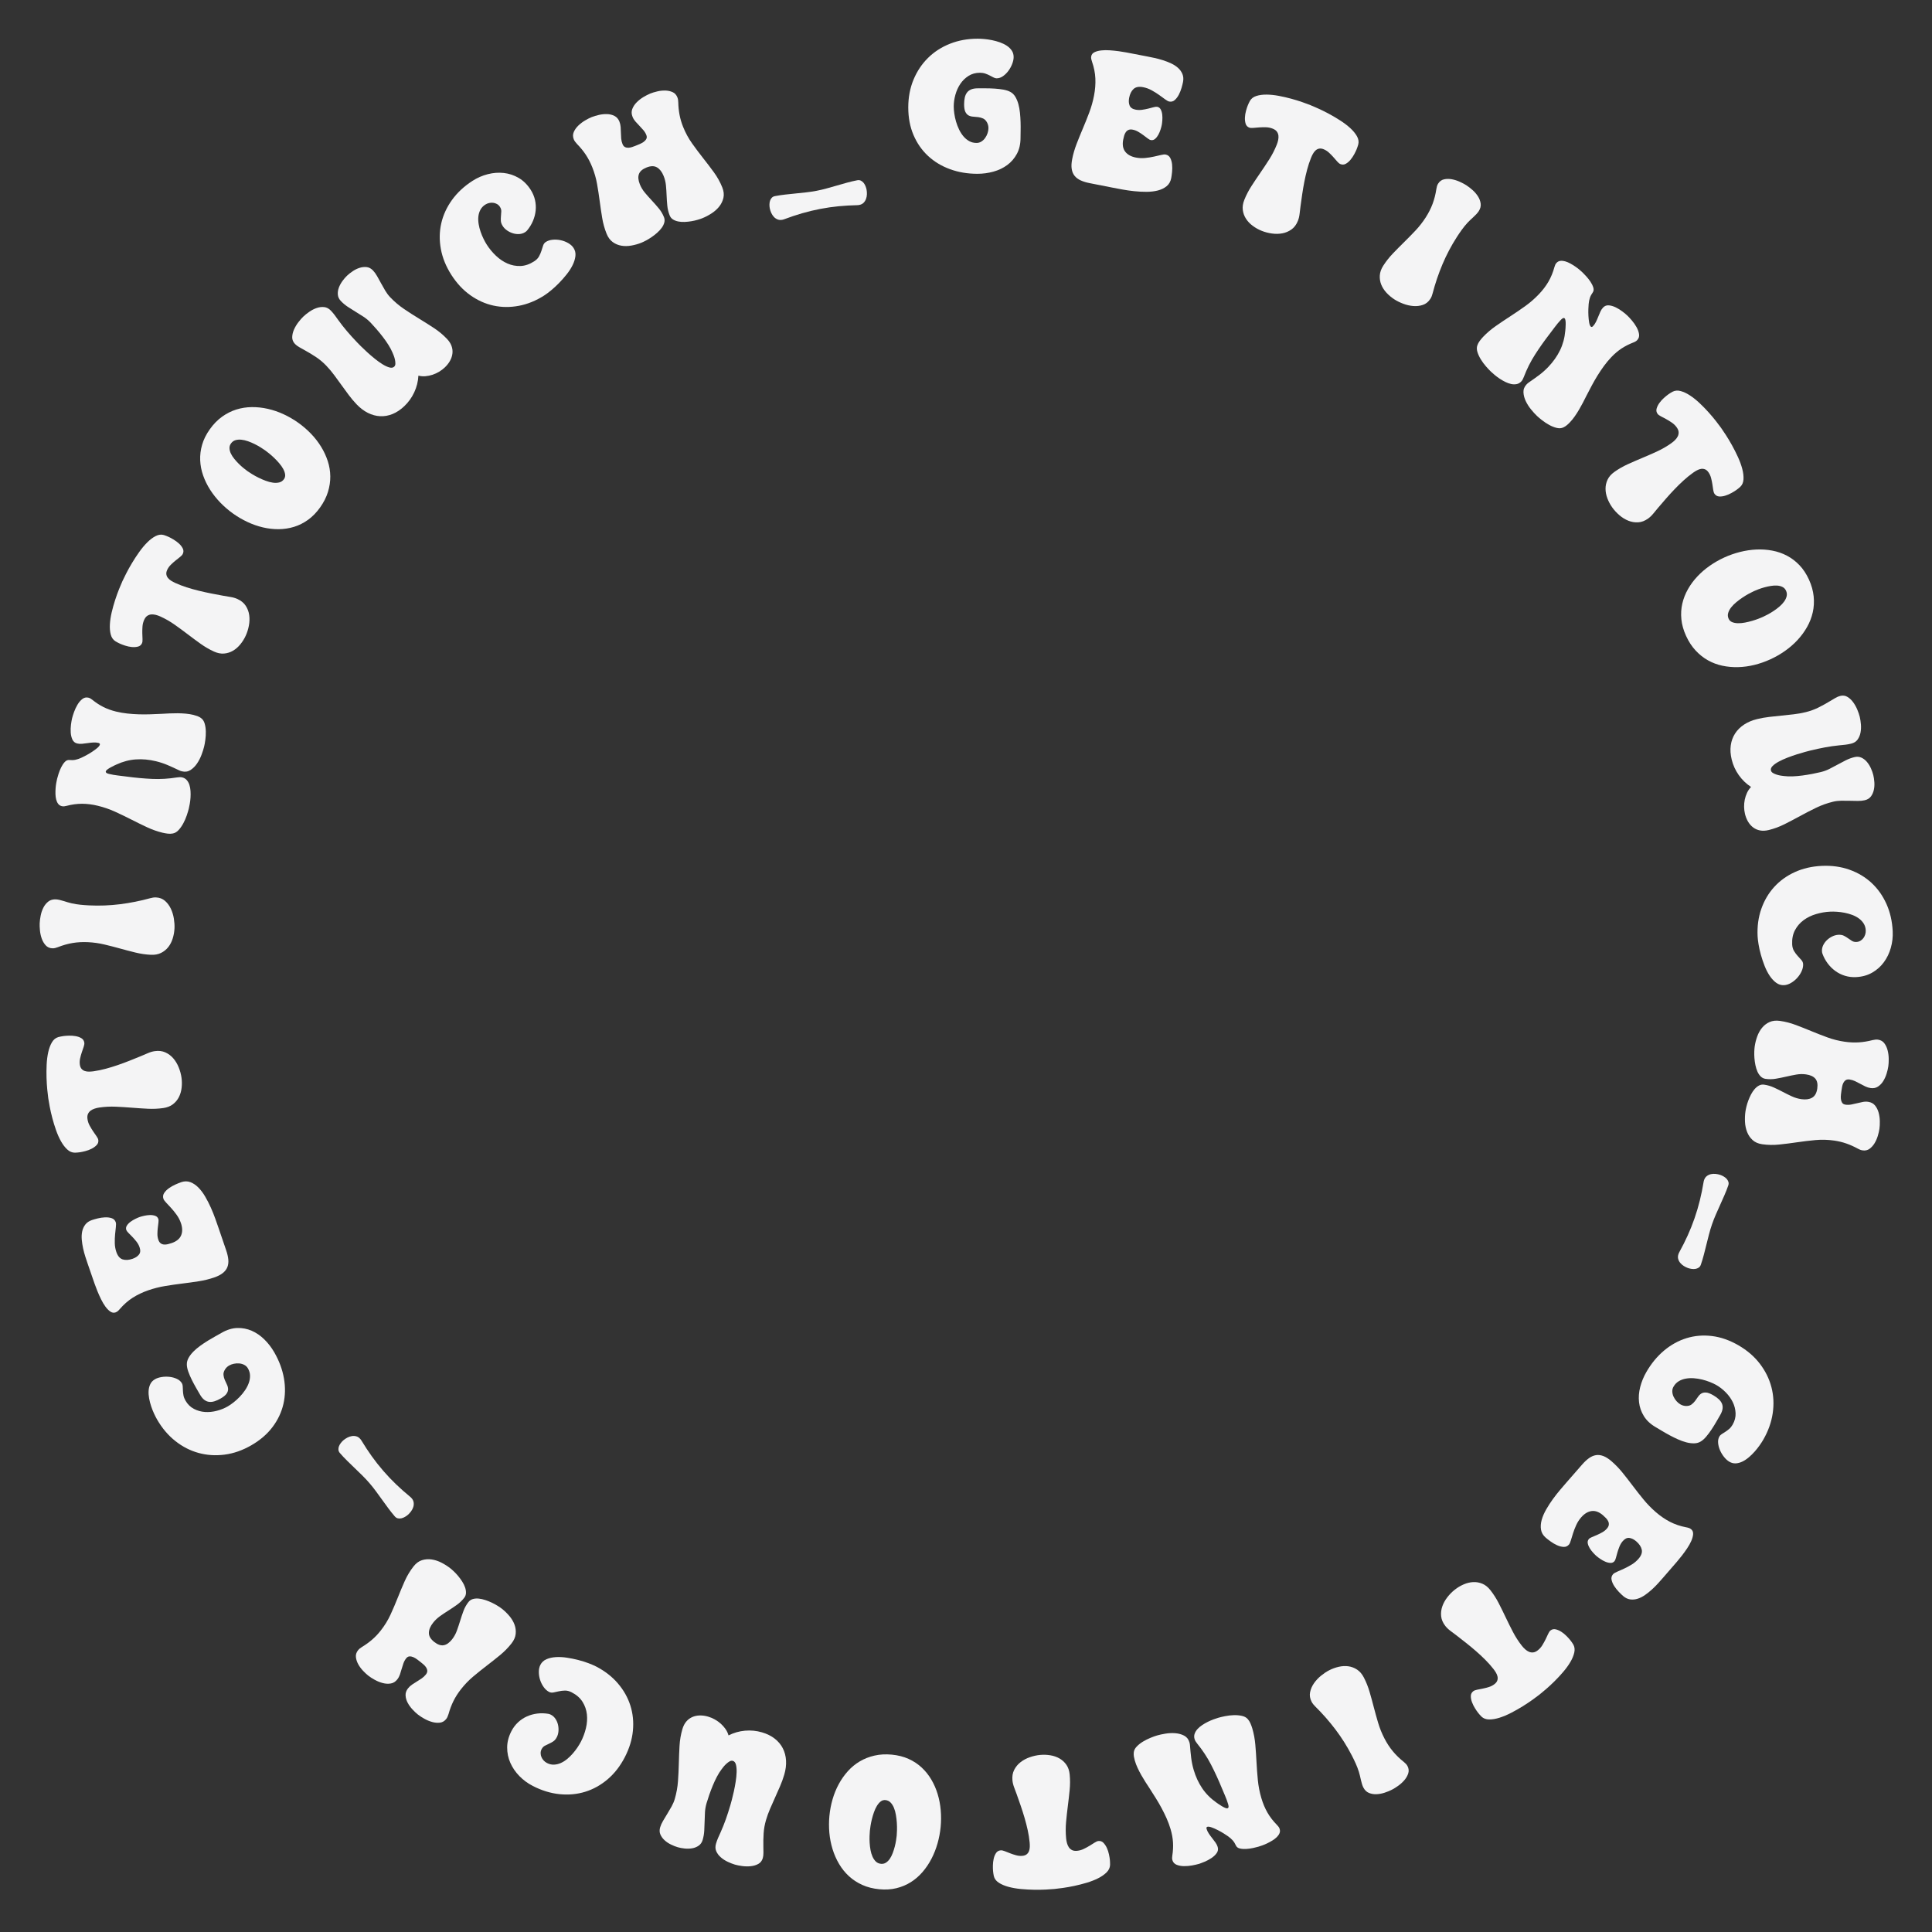 <svg version="1.1" xmlns="http://www.w3.org/2000/svg" xmlns:xlink="http://www.w3.org/1999/xlink" width="500" height="500" viewBox="0 0 500 500"><rect x="0" y="0" width="500" height="500" fill="#333333" stroke="none"/><defs/><g><g><g><g><path fill="rgb(244,244,245)" stroke="none" paint-order="stroke fill markers" d=" M 252.954 44.976 L 252.954 44.976 Q 249.121 44.976 245.85 43.779 Q 242.578 42.583 240.173 40.349 Q 237.769 38.115 236.414 34.941 Q 235.059 31.768 235.059 27.812 L 235.059 27.812 Q 235.059 23.882 236.414 20.623 Q 237.769 17.363 240.161 14.995 Q 242.554 12.627 245.85 11.321 Q 249.146 10.015 253.027 10.015 L 253.027 10.015 Q 253.76 10.015 254.724 10.1 Q 255.688 10.186 256.726 10.393 Q 257.764 10.601 258.765 10.955 Q 259.766 11.309 260.559 11.833 Q 261.353 12.358 261.841 13.079 Q 262.329 13.799 262.329 14.775 L 262.329 14.775 Q 262.329 15.557 261.963 16.521 Q 261.597 17.485 260.986 18.315 Q 260.376 19.146 259.583 19.707 Q 258.789 20.269 257.91 20.269 L 257.91 20.269 Q 257.568 20.269 257.129 20.049 Q 256.689 19.829 256.165 19.548 Q 255.64 19.268 255.005 19.048 Q 254.37 18.828 253.613 18.828 L 253.613 18.828 Q 251.929 18.828 250.647 19.646 Q 249.365 20.464 248.523 21.721 Q 247.681 22.979 247.253 24.529 Q 246.826 26.079 246.826 27.544 L 246.826 27.544 Q 246.826 28.374 246.973 29.399 Q 247.119 30.425 247.424 31.475 Q 247.729 32.524 248.206 33.513 Q 248.682 34.502 249.341 35.283 Q 250 36.064 250.842 36.528 Q 251.685 36.992 252.734 36.992 L 252.734 36.992 Q 253.418 36.992 253.992 36.626 Q 254.565 36.26 254.968 35.686 Q 255.371 35.112 255.591 34.441 Q 255.811 33.77 255.811 33.159 L 255.811 33.159 Q 255.811 32.378 255.444 31.694 L 255.444 31.694 Q 255.029 30.938 254.431 30.669 Q 253.833 30.4 253.174 30.315 Q 252.515 30.229 251.868 30.193 Q 251.221 30.156 250.696 29.888 Q 250.171 29.619 249.841 28.96 Q 249.512 28.301 249.512 26.982 L 249.512 26.982 Q 249.512 26.03 249.683 25.261 Q 249.854 24.492 250.256 23.955 Q 250.659 23.418 251.343 23.137 Q 252.026 22.856 253.076 22.856 L 253.076 22.856 Q 253.906 22.856 255.054 22.856 Q 256.201 22.856 257.397 22.93 Q 258.594 23.003 259.68 23.198 Q 260.767 23.394 261.475 23.784 L 261.475 23.784 Q 262.256 24.199 262.756 25.029 Q 263.257 25.859 263.55 26.921 Q 263.843 27.983 263.965 29.192 Q 264.087 30.4 264.124 31.584 Q 264.16 32.769 264.136 33.843 Q 264.111 34.917 264.111 35.698 L 264.111 35.698 Q 264.111 38.066 263.171 39.812 Q 262.231 41.558 260.681 42.705 Q 259.131 43.853 257.117 44.414 Q 255.103 44.976 252.954 44.976 Z" fill-opacity="1"/></g></g><g><g><path fill="rgb(244,244,245)" stroke="none" paint-order="stroke fill markers" d=" M 288.133 48.602 L 288.133 48.602 L 282.072 47.409 Q 280.682 47.141 279.687 46.688 Q 278.693 46.235 278.111 45.514 Q 277.529 44.793 277.359 43.74 Q 277.189 42.688 277.471 41.226 L 277.471 41.226 Q 277.854 39.236 278.623 37.246 Q 279.392 35.256 280.256 33.222 Q 281.121 31.188 281.913 29.078 Q 282.705 26.969 283.134 24.739 L 283.134 24.739 Q 283.578 22.438 283.479 20.305 Q 283.381 18.173 282.613 15.961 L 282.613 15.961 Q 282.482 15.613 282.412 15.264 Q 282.343 14.915 282.412 14.555 L 282.412 14.555 Q 282.546 13.86 283.259 13.512 Q 283.973 13.165 284.989 13.05 Q 286.006 12.935 287.209 13.018 Q 288.411 13.101 289.525 13.253 Q 290.64 13.406 291.551 13.581 Q 292.461 13.757 292.893 13.84 L 292.893 13.84 L 296.92 14.616 Q 297.736 14.773 298.798 15.003 Q 299.86 15.233 300.961 15.582 Q 302.062 15.931 303.1 16.416 Q 304.138 16.902 304.889 17.582 Q 305.641 18.261 306.014 19.166 Q 306.386 20.071 306.165 21.221 L 306.165 21.221 Q 306.054 21.797 305.79 22.716 Q 305.526 23.634 305.089 24.483 Q 304.652 25.331 304.035 25.883 Q 303.419 26.436 302.604 26.279 L 302.604 26.279 Q 302.197 26.2 301.523 25.697 Q 300.849 25.194 299.963 24.564 Q 299.078 23.933 298.033 23.359 Q 296.987 22.784 295.836 22.563 L 295.836 22.563 Q 294.206 22.248 293.36 23.03 Q 292.513 23.812 292.222 25.322 L 292.222 25.322 Q 292.004 26.449 292.338 27.296 Q 292.672 28.144 293.919 28.384 L 293.919 28.384 Q 294.71 28.536 295.566 28.416 Q 296.422 28.295 297.18 28.105 Q 297.938 27.915 298.554 27.748 Q 299.171 27.581 299.482 27.641 L 299.482 27.641 Q 300.106 27.761 300.404 28.341 Q 300.703 28.921 300.784 29.657 Q 300.866 30.394 300.809 31.142 Q 300.752 31.889 300.664 32.344 L 300.664 32.344 Q 300.577 32.8 300.352 33.515 Q 300.127 34.23 299.779 34.872 Q 299.432 35.513 298.939 35.94 Q 298.447 36.368 297.824 36.247 L 297.824 36.247 Q 297.488 36.183 296.99 35.801 Q 296.491 35.419 295.883 34.966 Q 295.274 34.513 294.581 34.106 Q 293.889 33.699 293.146 33.556 L 293.146 33.556 Q 292.499 33.431 292.064 33.621 Q 291.63 33.811 291.355 34.205 Q 291.08 34.6 290.93 35.118 Q 290.781 35.636 290.684 36.139 L 290.684 36.139 Q 290.309 38.081 291.203 39.248 Q 292.097 40.415 293.991 40.78 L 293.991 40.78 Q 295.166 41.006 296.357 40.888 Q 297.549 40.769 298.6 40.537 Q 299.652 40.305 300.46 40.112 Q 301.268 39.92 301.651 39.994 L 301.651 39.994 Q 302.491 40.155 302.869 40.9 Q 303.248 41.644 303.338 42.594 Q 303.429 43.544 303.328 44.519 Q 303.227 45.494 303.111 46.093 L 303.111 46.093 Q 302.853 47.436 301.91 48.199 Q 300.967 48.962 299.634 49.302 Q 298.3 49.641 296.696 49.643 Q 295.092 49.645 293.521 49.478 Q 291.949 49.312 290.532 49.052 Q 289.116 48.791 288.133 48.602 Z" fill-opacity="1"/></g></g><g><g><path fill="rgb(244,244,245)" stroke="none" paint-order="stroke fill markers" d=" M 326.524 59.739 L 326.524 59.739 Q 325.277 59.24 324.203 58.442 Q 323.129 57.644 322.463 56.614 Q 321.797 55.585 321.634 54.349 Q 321.471 53.114 322.034 51.709 L 322.034 51.709 Q 322.769 49.873 323.875 48.16 Q 324.982 46.446 326.17 44.726 Q 327.359 43.006 328.492 41.225 Q 329.626 39.443 330.425 37.449 L 330.425 37.449 Q 330.661 36.859 330.79 36.241 Q 330.92 35.622 330.852 35.069 Q 330.784 34.515 330.444 34.051 Q 330.104 33.586 329.379 33.296 L 329.379 33.296 Q 328.54 32.96 327.629 32.937 Q 326.718 32.914 325.879 32.973 Q 325.04 33.031 324.356 33.099 Q 323.671 33.167 323.286 33.013 L 323.286 33.013 Q 322.583 32.731 322.364 31.999 Q 322.144 31.267 322.187 30.403 Q 322.23 29.54 322.466 28.687 Q 322.702 27.835 322.902 27.337 L 322.902 27.337 Q 323.147 26.725 323.46 26.14 L 323.46 26.14 Q 323.995 25.197 325.154 24.832 Q 326.312 24.468 327.792 24.482 Q 329.273 24.496 330.936 24.807 Q 332.6 25.118 334.164 25.547 Q 335.728 25.976 337.043 26.436 Q 338.357 26.897 339.105 27.196 L 339.105 27.196 Q 339.876 27.505 341.156 28.083 Q 342.437 28.662 343.899 29.444 Q 345.361 30.226 346.836 31.172 Q 348.311 32.118 349.438 33.147 Q 350.564 34.177 351.173 35.249 Q 351.783 36.321 351.52 37.373 L 351.52 37.373 Q 351.343 38.012 351.098 38.624 L 351.098 38.624 Q 350.889 39.146 350.476 39.914 Q 350.063 40.682 349.506 41.353 Q 348.948 42.024 348.288 42.391 Q 347.628 42.758 346.903 42.468 L 346.903 42.468 Q 346.518 42.313 346.076 41.808 Q 345.634 41.302 345.101 40.694 Q 344.569 40.087 343.934 39.504 Q 343.3 38.921 342.552 38.622 L 342.552 38.622 Q 341.895 38.359 341.378 38.467 Q 340.861 38.576 340.469 38.932 Q 340.076 39.288 339.791 39.804 Q 339.505 40.321 339.296 40.842 L 339.296 40.842 Q 338.706 42.316 338.289 43.884 Q 337.871 45.453 337.56 47.051 Q 337.249 48.649 337.011 50.262 Q 336.772 51.876 336.563 53.449 L 336.563 53.449 Q 336.45 54.324 336.336 55.331 Q 336.222 56.337 335.896 57.153 L 335.896 57.153 Q 335.315 58.604 334.245 59.372 Q 333.175 60.14 331.88 60.384 Q 330.586 60.629 329.178 60.433 Q 327.771 60.238 326.524 59.739 Z" fill-opacity="1"/></g></g><g><g><path fill="rgb(244,244,245)" stroke="none" paint-order="stroke fill markers" d=" M 360.881 77.488 L 360.881 77.488 Q 359.752 76.762 358.841 75.785 Q 357.931 74.808 357.472 73.672 Q 357.012 72.535 357.093 71.281 Q 357.173 70.026 357.992 68.753 L 357.992 68.753 Q 359.074 67.069 360.485 65.596 Q 361.896 64.123 363.388 62.659 Q 364.881 61.195 366.338 59.65 Q 367.795 58.105 368.97 56.277 L 368.97 56.277 Q 370.092 54.531 370.756 52.753 Q 371.42 50.974 371.731 48.91 L 371.731 48.91 Q 371.792 48.543 371.891 48.186 Q 371.99 47.829 372.202 47.5 L 372.202 47.5 Q 372.769 46.617 373.731 46.408 Q 374.692 46.199 375.742 46.394 Q 376.791 46.59 377.791 47.044 Q 378.791 47.498 379.469 47.933 L 379.469 47.933 Q 380.249 48.435 381.081 49.173 Q 381.913 49.91 382.486 50.801 Q 383.06 51.692 383.195 52.679 Q 383.33 53.665 382.697 54.651 L 382.697 54.651 Q 382.472 55 382.1 55.399 Q 381.727 55.798 381.3 56.192 Q 380.874 56.585 380.47 56.964 Q 380.067 57.343 379.768 57.673 L 379.768 57.673 Q 378.983 58.533 378.318 59.455 Q 377.653 60.377 377.032 61.343 L 377.032 61.343 Q 374.855 64.731 373.311 68.397 Q 371.768 72.063 370.756 75.941 L 370.756 75.941 Q 370.661 76.315 370.525 76.662 Q 370.388 77.01 370.177 77.339 L 370.177 77.339 Q 369.425 78.509 368.239 78.908 Q 367.054 79.308 365.732 79.198 Q 364.409 79.088 363.118 78.592 Q 361.826 78.095 360.881 77.488 Z" fill-opacity="1"/></g></g><g><g><path fill="rgb(244,244,245)" stroke="none" paint-order="stroke fill markers" d=" M 397.756 107.632 L 397.756 107.632 Q 397.067 106.975 396.24 105.967 Q 395.413 104.96 394.868 103.816 Q 394.323 102.672 394.27 101.525 Q 394.216 100.378 395.093 99.459 L 395.093 99.459 Q 395.244 99.3 395.405 99.166 Q 395.566 99.033 395.753 98.908 L 395.753 98.908 Q 397.095 97.995 398.342 97.059 Q 399.589 96.123 400.718 94.939 L 400.718 94.939 Q 402.605 92.96 403.725 90.671 Q 404.844 88.382 405.09 85.648 L 405.09 85.648 Q 405.12 85.44 405.152 84.964 Q 405.183 84.489 405.197 83.979 Q 405.211 83.469 405.157 83.013 Q 405.103 82.557 404.926 82.388 L 404.926 82.388 Q 404.82 82.287 404.674 82.299 Q 404.527 82.311 404.4 82.392 Q 404.272 82.473 404.154 82.579 Q 404.035 82.686 403.951 82.774 L 403.951 82.774 Q 403.142 83.622 402.448 84.562 Q 401.754 85.503 401.034 86.435 L 401.034 86.435 Q 399.007 89.056 397.275 91.757 Q 395.543 94.457 394.357 97.577 L 394.357 97.577 Q 394.226 97.891 394.078 98.188 Q 393.93 98.485 393.694 98.732 L 393.694 98.732 Q 393.172 99.28 392.492 99.408 Q 391.813 99.537 391.084 99.381 Q 390.356 99.226 389.587 98.847 Q 388.818 98.468 388.116 98.002 Q 387.414 97.535 386.824 97.039 Q 386.234 96.544 385.845 96.173 L 385.845 96.173 Q 385.315 95.668 384.587 94.839 Q 383.859 94.01 383.267 93.057 Q 382.674 92.105 382.366 91.136 Q 382.058 90.168 382.333 89.384 L 382.333 89.384 Q 382.526 88.793 382.962 88.212 Q 383.397 87.632 383.835 87.173 L 383.835 87.173 Q 385.284 85.653 387.101 84.384 Q 388.919 83.115 390.857 81.86 Q 392.796 80.605 394.706 79.238 Q 396.616 77.872 398.251 76.158 L 398.251 76.158 Q 399.75 74.585 400.729 72.904 Q 401.708 71.223 402.28 69.137 L 402.28 69.137 Q 402.359 68.842 402.482 68.554 Q 402.604 68.266 402.84 68.019 L 402.84 68.019 Q 403.261 67.577 403.83 67.512 Q 404.398 67.446 405.05 67.629 Q 405.702 67.813 406.367 68.177 Q 407.031 68.541 407.646 68.958 Q 408.26 69.375 408.762 69.803 Q 409.265 70.232 409.583 70.535 L 409.583 70.535 Q 409.936 70.872 410.521 71.514 Q 411.106 72.156 411.608 72.904 Q 412.109 73.652 412.343 74.398 Q 412.576 75.143 412.209 75.67 L 412.209 75.67 Q 411.691 76.39 411.457 77.095 Q 411.224 77.8 411.141 78.7 L 411.141 78.7 Q 411.099 79.098 411.068 79.963 Q 411.037 80.827 411.084 81.749 Q 411.132 82.672 411.272 83.463 Q 411.412 84.254 411.694 84.524 L 411.694 84.524 Q 411.836 84.658 411.99 84.603 Q 412.144 84.548 412.262 84.424 L 412.262 84.424 Q 412.717 83.947 413.038 83.292 Q 413.359 82.636 413.628 81.948 Q 413.896 81.259 414.184 80.64 Q 414.471 80.02 414.875 79.596 L 414.875 79.596 Q 415.499 78.942 416.381 79.024 Q 417.264 79.107 418.181 79.56 Q 419.099 80.013 419.908 80.633 Q 420.717 81.252 421.194 81.707 L 421.194 81.707 Q 421.671 82.162 422.346 82.958 Q 423.021 83.753 423.535 84.665 Q 424.049 85.577 424.183 86.48 Q 424.317 87.383 423.693 88.037 L 423.693 88.037 Q 423.491 88.249 423.244 88.385 Q 422.997 88.52 422.723 88.63 L 422.723 88.63 Q 421.012 89.292 419.643 90.197 Q 418.275 91.102 417.011 92.427 L 417.011 92.427 Q 415.984 93.505 415.106 94.708 Q 414.228 95.912 413.446 97.174 Q 412.665 98.436 411.962 99.757 Q 411.26 101.077 410.583 102.388 L 410.583 102.388 Q 410.138 103.28 409.659 104.206 Q 409.18 105.133 408.657 106.017 Q 408.135 106.902 407.542 107.753 Q 406.949 108.605 406.258 109.329 L 406.258 109.329 Q 405.905 109.7 405.49 110.047 Q 405.075 110.394 404.597 110.612 L 404.597 110.612 Q 403.845 110.976 402.873 110.74 Q 401.9 110.504 400.938 109.974 Q 399.975 109.444 399.131 108.791 Q 398.287 108.138 397.756 107.632 Z" fill-opacity="1"/></g></g><g><g><path fill="rgb(244,244,245)" stroke="none" paint-order="stroke fill markers" d=" M 417.239 131.314 L 417.239 131.314 Q 416.46 130.221 415.988 128.968 Q 415.516 127.716 415.512 126.49 Q 415.508 125.264 416.039 124.136 Q 416.57 123.009 417.803 122.131 L 417.803 122.131 Q 419.414 120.984 421.271 120.141 Q 423.128 119.298 425.058 118.493 Q 426.988 117.689 428.905 116.803 Q 430.822 115.918 432.572 114.671 L 432.572 114.671 Q 433.089 114.303 433.532 113.853 Q 433.976 113.402 434.217 112.9 Q 434.459 112.398 434.425 111.823 Q 434.39 111.248 433.937 110.612 L 433.937 110.612 Q 433.413 109.876 432.659 109.364 Q 431.905 108.852 431.167 108.448 Q 430.43 108.044 429.817 107.731 Q 429.205 107.418 428.964 107.08 L 428.964 107.08 Q 428.525 106.463 428.736 105.729 Q 428.947 104.994 429.451 104.291 Q 429.954 103.588 430.613 102.998 Q 431.273 102.409 431.71 102.097 L 431.71 102.097 Q 432.247 101.715 432.826 101.392 L 432.826 101.392 Q 433.786 100.889 434.958 101.208 Q 436.13 101.528 437.367 102.34 Q 438.605 103.152 439.837 104.313 Q 441.068 105.474 442.152 106.68 Q 443.236 107.887 444.093 108.985 Q 444.95 110.083 445.417 110.739 L 445.417 110.739 Q 445.898 111.416 446.663 112.594 Q 447.427 113.773 448.234 115.222 Q 449.041 116.671 449.771 118.264 Q 450.501 119.857 450.892 121.332 Q 451.283 122.807 451.216 124.039 Q 451.149 125.27 450.358 126.013 L 450.358 126.013 Q 449.864 126.455 449.327 126.837 L 449.327 126.837 Q 448.87 127.163 448.107 127.586 Q 447.344 128.009 446.512 128.272 Q 445.681 128.535 444.927 128.487 Q 444.174 128.439 443.72 127.802 L 443.72 127.802 Q 443.48 127.464 443.381 126.8 Q 443.283 126.136 443.164 125.337 Q 443.044 124.538 442.825 123.704 Q 442.607 122.871 442.139 122.215 L 442.139 122.215 Q 441.729 121.638 441.235 121.45 Q 440.741 121.262 440.219 121.349 Q 439.697 121.436 439.177 121.717 Q 438.657 121.997 438.2 122.322 L 438.2 122.322 Q 436.907 123.243 435.708 124.337 Q 434.509 125.43 433.383 126.607 Q 432.257 127.783 431.184 129.012 Q 430.111 130.24 429.085 131.451 L 429.085 131.451 Q 428.516 132.125 427.877 132.911 Q 427.237 133.696 426.521 134.206 L 426.521 134.206 Q 425.248 135.112 423.933 135.18 Q 422.617 135.247 421.396 134.753 Q 420.175 134.259 419.096 133.333 Q 418.018 132.408 417.239 131.314 Z" fill-opacity="1"/></g></g><g><g><path fill="rgb(244,244,245)" stroke="none" paint-order="stroke fill markers" d=" M 436.353 164.573 L 436.353 164.573 Q 435.349 162.375 435.139 160.27 Q 434.929 158.165 435.38 156.214 Q 435.831 154.264 436.834 152.491 Q 437.836 150.718 439.272 149.19 Q 440.707 147.662 442.488 146.419 Q 444.269 145.177 446.246 144.274 L 446.246 144.274 Q 448.2 143.381 450.305 142.849 Q 452.411 142.317 454.512 142.216 Q 456.613 142.116 458.638 142.493 Q 460.662 142.87 462.442 143.802 Q 464.223 144.733 465.683 146.254 Q 467.142 147.775 468.146 149.973 L 468.146 149.973 Q 469.16 152.194 469.374 154.338 Q 469.588 156.481 469.141 158.47 Q 468.694 160.459 467.669 162.269 Q 466.644 164.079 465.196 165.64 Q 463.748 167.2 461.95 168.464 Q 460.152 169.728 458.153 170.641 L 458.153 170.641 Q 456.154 171.554 454.044 172.075 Q 451.933 172.596 449.839 172.653 Q 447.745 172.71 445.755 172.29 Q 443.765 171.871 442.013 170.886 Q 440.262 169.901 438.809 168.336 Q 437.357 166.772 436.353 164.573 Z M 447.369 160.133 L 447.369 160.133 Q 447.653 160.755 448.294 161.012 Q 448.935 161.27 449.775 161.289 Q 450.616 161.307 451.567 161.128 Q 452.519 160.948 453.407 160.69 Q 454.296 160.432 455.049 160.142 Q 455.802 159.851 456.246 159.649 L 456.246 159.649 Q 456.757 159.415 457.492 159.026 Q 458.227 158.637 459.01 158.118 Q 459.793 157.599 460.508 156.991 Q 461.223 156.383 461.717 155.701 Q 462.211 155.019 462.383 154.31 Q 462.556 153.6 462.221 152.867 L 462.221 152.867 Q 461.927 152.223 461.315 151.912 Q 460.703 151.601 459.941 151.547 Q 459.178 151.493 458.304 151.637 Q 457.431 151.781 456.609 152.008 Q 455.787 152.236 455.067 152.511 Q 454.347 152.786 453.881 152.999 L 453.881 152.999 Q 453.37 153.232 452.596 153.653 Q 451.822 154.074 450.988 154.629 Q 450.155 155.184 449.356 155.844 Q 448.557 156.504 448.007 157.211 Q 447.458 157.918 447.246 158.659 Q 447.034 159.4 447.369 160.133 Z" fill-opacity="1"/></g></g><g><g><path fill="rgb(244,244,245)" stroke="none" paint-order="stroke fill markers" d=" M 448.159 196.564 L 448.159 196.564 Q 447.681 194.594 447.921 192.891 Q 448.161 191.187 449.038 189.831 Q 449.914 188.475 451.366 187.52 Q 452.817 186.565 454.739 186.099 L 454.739 186.099 Q 456.305 185.719 457.882 185.538 Q 459.458 185.356 461.04 185.199 Q 462.622 185.041 464.199 184.859 Q 465.775 184.678 467.317 184.304 L 467.317 184.304 Q 469.025 183.889 470.573 183.125 Q 472.121 182.36 473.632 181.44 L 473.632 181.44 Q 474.202 181.101 474.916 180.677 Q 475.629 180.252 476.246 180.103 L 476.246 180.103 Q 477.29 179.849 478.13 180.362 Q 478.971 180.874 479.613 181.761 Q 480.255 182.647 480.683 183.687 Q 481.111 184.726 481.301 185.509 L 481.301 185.509 Q 481.514 186.387 481.604 187.483 Q 481.694 188.579 481.5 189.593 Q 481.307 190.607 480.745 191.397 Q 480.183 192.186 479.067 192.457 L 479.067 192.457 Q 478.308 192.641 477.564 192.733 Q 476.821 192.826 476.056 192.886 L 476.056 192.886 Q 474.119 193.079 472.293 193.422 Q 470.466 193.765 468.568 194.225 L 468.568 194.225 Q 468.165 194.323 467.198 194.583 Q 466.231 194.842 465.053 195.216 Q 463.875 195.59 462.622 196.069 Q 461.369 196.549 460.359 197.096 Q 459.348 197.642 458.761 198.225 Q 458.174 198.807 458.318 199.4 L 458.318 199.4 Q 458.416 199.803 458.84 200.052 Q 459.265 200.301 459.797 200.473 Q 460.328 200.646 460.864 200.729 Q 461.399 200.813 461.707 200.839 L 461.707 200.839 Q 462.718 200.97 463.962 200.92 Q 465.206 200.869 466.483 200.697 Q 467.76 200.526 468.985 200.291 Q 470.209 200.057 471.206 199.815 L 471.206 199.815 Q 472.392 199.528 473.456 198.993 Q 474.519 198.459 475.572 197.877 Q 476.624 197.295 477.699 196.758 Q 478.775 196.221 479.937 195.939 L 479.937 195.939 Q 480.934 195.697 481.757 196.088 Q 482.58 196.478 483.185 197.211 Q 483.79 197.943 484.201 198.861 Q 484.612 199.779 484.808 200.585 L 484.808 200.585 Q 485.009 201.416 485.082 202.441 Q 485.155 203.466 484.947 204.421 Q 484.739 205.375 484.201 206.109 Q 483.663 206.842 482.619 207.096 L 482.619 207.096 Q 481.836 207.286 480.817 207.281 Q 479.799 207.277 478.698 207.243 Q 477.597 207.209 476.483 207.227 Q 475.37 207.246 474.397 207.482 L 474.397 207.482 Q 472.072 208.046 469.96 209.074 Q 467.848 210.101 465.83 211.206 Q 463.812 212.311 461.818 213.31 Q 459.824 214.309 457.736 214.815 L 457.736 214.815 Q 456.526 215.109 455.527 214.924 Q 454.528 214.74 453.747 214.163 Q 452.966 213.586 452.422 212.688 Q 451.878 211.79 451.601 210.651 L 451.601 210.651 Q 451.388 209.773 451.371 208.823 Q 451.354 207.872 451.544 206.947 Q 451.734 206.021 452.131 205.172 Q 452.528 204.322 453.172 203.663 L 453.172 203.663 Q 451.291 202.436 449.99 200.591 Q 448.688 198.746 448.159 196.564 Z" fill-opacity="1"/></g></g><g><g><path fill="rgb(244,244,245)" stroke="none" paint-order="stroke fill markers" d=" M 454.865 242.282 L 454.865 242.282 Q 454.684 238.478 455.824 235.222 Q 456.964 231.965 459.159 229.551 Q 461.354 227.137 464.487 225.704 Q 467.621 224.272 471.45 224.089 L 471.45 224.089 Q 475.351 223.904 478.646 225.079 Q 481.94 226.254 484.357 228.497 Q 486.774 230.741 488.209 233.935 Q 489.644 237.13 489.829 241.007 L 489.829 241.007 Q 489.934 243.202 489.348 245.283 Q 488.763 247.364 487.547 249.023 Q 486.33 250.682 484.51 251.722 Q 482.69 252.762 480.324 252.875 L 480.324 252.875 Q 478.837 252.945 477.485 252.533 Q 476.133 252.121 475.007 251.307 Q 473.881 250.493 473.019 249.349 Q 472.158 248.204 471.653 246.835 L 471.653 246.835 Q 471.542 246.547 471.523 246.157 L 471.523 246.157 Q 471.485 245.352 471.852 244.601 Q 472.22 243.851 472.84 243.271 Q 473.46 242.692 474.237 242.325 Q 475.014 241.958 475.77 241.922 L 475.77 241.922 Q 476.648 241.88 477.224 242.182 Q 477.801 242.485 478.294 242.84 Q 478.788 243.195 479.279 243.502 Q 479.77 243.809 480.453 243.776 L 480.453 243.776 Q 481.014 243.749 481.477 243.471 Q 481.941 243.192 482.251 242.774 Q 482.561 242.356 482.719 241.835 Q 482.878 241.314 482.852 240.778 L 482.852 240.778 Q 482.805 239.778 482.316 239.007 Q 481.827 238.236 481.067 237.685 Q 480.308 237.135 479.35 236.777 Q 478.392 236.42 477.38 236.223 Q 476.369 236.027 475.4 235.963 Q 474.432 235.899 473.652 235.937 L 473.652 235.937 Q 471.798 236.025 469.991 236.563 Q 468.183 237.101 466.778 238.134 Q 465.373 239.166 464.543 240.721 Q 463.712 242.276 463.813 244.398 L 463.813 244.398 Q 463.862 245.422 464.3 246.134 Q 464.737 246.847 465.252 247.409 Q 465.768 247.971 466.194 248.452 Q 466.62 248.932 466.648 249.518 L 466.648 249.518 Q 466.69 250.395 466.259 251.345 Q 465.827 252.294 465.107 253.086 Q 464.387 253.878 463.483 254.398 Q 462.579 254.917 461.701 254.959 L 461.701 254.959 Q 460.58 255.013 459.655 254.324 Q 458.73 253.634 457.979 252.509 Q 457.229 251.384 456.672 249.956 Q 456.116 248.528 455.718 247.105 Q 455.32 245.682 455.112 244.397 Q 454.904 243.111 454.865 242.282 Z" fill-opacity="1"/></g></g><g><g><path fill="rgb(244,244,245)" stroke="none" paint-order="stroke fill markers" d=" M 454.116 270.813 L 454.116 270.813 Q 454.303 269.508 454.772 268.219 Q 455.241 266.93 456.033 265.971 Q 456.824 265.012 457.971 264.498 Q 459.118 263.985 460.664 264.207 L 460.664 264.207 Q 462.743 264.506 464.755 265.264 Q 466.767 266.022 468.815 266.871 Q 470.864 267.721 472.985 268.495 Q 475.106 269.268 477.426 269.602 L 477.426 269.602 Q 479.311 269.873 481.04 269.764 Q 482.77 269.655 484.614 269.18 L 484.614 269.18 Q 484.97 269.108 485.322 269.06 Q 485.675 269.012 486.013 269.06 L 486.013 269.06 Q 487.076 269.213 487.666 270.001 Q 488.256 270.789 488.522 271.851 Q 488.789 272.913 488.8 274.037 Q 488.811 275.16 488.696 275.958 L 488.696 275.958 Q 488.575 276.804 488.251 277.855 Q 487.927 278.906 487.381 279.789 Q 486.835 280.673 486.017 281.209 Q 485.2 281.745 484.113 281.588 L 484.113 281.588 Q 483.412 281.488 482.743 281.169 Q 482.073 280.851 481.423 280.486 Q 480.772 280.122 480.091 279.802 Q 479.409 279.482 478.684 279.377 L 478.684 279.377 Q 478.056 279.287 477.674 279.54 Q 477.292 279.794 477.069 280.23 Q 476.846 280.667 476.744 281.207 Q 476.641 281.747 476.575 282.207 L 476.575 282.207 Q 476.513 282.642 476.438 283.247 Q 476.363 283.853 476.42 284.404 Q 476.476 284.955 476.736 285.375 Q 476.997 285.794 477.625 285.885 L 477.625 285.885 Q 478.35 285.989 479.098 285.85 Q 479.845 285.711 480.588 285.521 Q 481.33 285.332 482.054 285.19 Q 482.777 285.047 483.478 285.148 L 483.478 285.148 Q 484.614 285.311 485.254 286.094 Q 485.893 286.876 486.184 287.942 Q 486.475 289.007 486.496 290.145 Q 486.518 291.282 486.393 292.152 L 486.393 292.152 Q 486.278 292.95 485.97 293.978 Q 485.662 295.007 485.129 295.88 Q 484.597 296.753 483.838 297.31 Q 483.08 297.867 482.041 297.718 L 482.041 297.718 Q 481.702 297.669 481.399 297.551 Q 481.095 297.434 480.798 297.268 L 480.798 297.268 Q 479.335 296.465 477.844 295.942 Q 476.353 295.42 474.685 295.18 L 474.685 295.18 Q 472.22 294.826 469.833 295.05 Q 467.445 295.274 465.114 295.617 Q 462.783 295.96 460.516 296.201 Q 458.249 296.443 456.05 296.127 L 456.05 296.127 Q 454.504 295.904 453.567 295.042 Q 452.631 294.18 452.152 292.964 Q 451.673 291.748 451.603 290.344 Q 451.534 288.941 451.718 287.66 L 451.718 287.66 Q 451.794 287.128 451.976 286.378 Q 452.158 285.627 452.459 284.819 Q 452.761 284.012 453.169 283.232 Q 453.577 282.452 454.094 281.86 Q 454.61 281.268 455.225 280.937 Q 455.84 280.607 456.565 280.711 L 456.565 280.711 Q 457.87 280.898 459.062 281.44 Q 460.255 281.981 461.413 282.592 Q 462.57 283.202 463.739 283.74 Q 464.907 284.278 466.188 284.462 L 466.188 284.462 Q 467.855 284.702 468.954 284.095 Q 470.052 283.489 470.306 281.725 L 470.306 281.725 Q 470.549 280.033 469.811 279.162 Q 469.073 278.291 467.405 278.052 L 467.405 278.052 Q 466.149 277.871 464.845 278.103 Q 463.541 278.335 462.227 278.639 Q 460.913 278.944 459.586 279.172 Q 458.258 279.4 456.929 279.209 L 456.929 279.209 Q 456.204 279.105 455.685 278.599 Q 455.166 278.092 454.83 277.341 Q 454.494 276.59 454.305 275.675 Q 454.115 274.76 454.047 273.862 Q 453.979 272.964 454.007 272.167 Q 454.036 271.369 454.116 270.813 Z" fill-opacity="1"/></g></g><g><g><path fill="rgb(244,244,245)" stroke="none" paint-order="stroke fill markers" d=" M 434.386 324.551 L 434.386 324.551 Q 434.434 324.413 434.489 324.29 Q 434.545 324.167 434.616 324.036 L 434.616 324.036 Q 435.798 321.888 436.776 319.733 Q 437.755 317.579 438.553 315.272 L 438.553 315.272 Q 439.352 312.965 439.919 310.655 Q 440.486 308.345 440.884 305.925 L 440.884 305.925 Q 440.909 305.779 440.941 305.648 Q 440.973 305.517 441.021 305.379 L 441.021 305.379 Q 441.245 304.733 441.72 304.368 Q 442.195 304.002 442.784 303.87 Q 443.372 303.738 444.02 303.807 Q 444.667 303.876 445.221 304.068 L 445.221 304.068 Q 445.636 304.212 446.077 304.468 Q 446.518 304.724 446.839 305.067 Q 447.159 305.41 447.305 305.848 Q 447.45 306.286 447.275 306.794 L 447.275 306.794 Q 446.827 308.086 446.28 309.33 Q 445.733 310.575 445.175 311.815 Q 444.616 313.056 444.069 314.3 Q 443.522 315.545 443.075 316.837 L 443.075 316.837 Q 442.628 318.129 442.289 319.445 Q 441.949 320.762 441.625 322.071 Q 441.302 323.379 440.962 324.696 Q 440.623 326.012 440.176 327.304 L 440.176 327.304 Q 440 327.812 439.615 328.066 Q 439.23 328.32 438.766 328.392 Q 438.302 328.464 437.797 328.393 Q 437.292 328.321 436.877 328.177 L 436.877 328.177 Q 436.323 327.986 435.771 327.64 Q 435.219 327.294 434.838 326.826 Q 434.458 326.358 434.306 325.789 Q 434.154 325.22 434.386 324.551 Z" fill-opacity="1"/></g></g><g><g><path fill="rgb(244,244,245)" stroke="none" paint-order="stroke fill markers" d=" M 426.079 355.071 L 426.079 355.071 Q 427.996 351.751 430.668 349.516 Q 433.339 347.281 436.476 346.315 Q 439.613 345.35 443.039 345.763 Q 446.466 346.177 449.891 348.154 L 449.891 348.154 Q 453.295 350.119 455.44 352.923 Q 457.585 355.726 458.44 358.982 Q 459.294 362.238 458.777 365.745 Q 458.261 369.253 456.32 372.614 L 456.32 372.614 Q 455.954 373.249 455.397 374.041 Q 454.841 374.834 454.143 375.628 Q 453.444 376.423 452.637 377.113 Q 451.83 377.803 450.979 378.228 Q 450.127 378.652 449.26 378.715 Q 448.392 378.778 447.546 378.29 L 447.546 378.29 Q 446.869 377.899 446.217 377.1 Q 445.565 376.3 445.152 375.357 Q 444.738 374.413 444.648 373.445 Q 444.559 372.477 444.998 371.716 L 444.998 371.716 Q 445.169 371.42 445.579 371.149 Q 445.989 370.879 446.495 370.564 Q 447 370.25 447.508 369.81 Q 448.016 369.371 448.394 368.715 L 448.394 368.715 Q 449.236 367.256 449.169 365.737 Q 449.102 364.218 448.434 362.86 Q 447.766 361.502 446.637 360.357 Q 445.508 359.212 444.24 358.479 L 444.24 358.479 Q 443.521 358.064 442.559 357.679 Q 441.598 357.293 440.536 357.032 Q 439.475 356.771 438.38 356.689 Q 437.286 356.607 436.28 356.788 Q 435.274 356.968 434.451 357.465 Q 433.628 357.963 433.103 358.872 L 433.103 358.872 Q 432.761 359.464 432.791 360.144 Q 432.822 360.824 433.117 361.46 Q 433.413 362.095 433.884 362.621 Q 434.356 363.147 434.884 363.452 L 434.884 363.452 Q 435.561 363.843 436.336 363.868 L 436.336 363.868 Q 437.199 363.887 437.731 363.503 Q 438.262 363.119 438.666 362.591 Q 439.07 362.063 439.425 361.521 Q 439.78 360.979 440.275 360.659 Q 440.77 360.338 441.506 360.383 Q 442.241 360.427 443.383 361.086 L 443.383 361.086 Q 444.208 361.562 444.788 362.095 Q 445.369 362.627 445.632 363.244 Q 445.896 363.862 445.798 364.594 Q 445.699 365.327 445.174 366.236 L 445.174 366.236 Q 444.759 366.955 444.185 367.948 Q 443.612 368.942 442.95 369.942 Q 442.288 370.941 441.576 371.784 Q 440.864 372.627 440.171 373.045 L 440.171 373.045 Q 439.421 373.514 438.452 373.533 Q 437.483 373.551 436.417 373.274 Q 435.351 372.996 434.243 372.498 Q 433.135 371.999 432.092 371.439 Q 431.048 370.879 430.13 370.321 Q 429.212 369.762 428.535 369.372 L 428.535 369.372 Q 426.484 368.188 425.442 366.501 Q 424.401 364.814 424.182 362.898 Q 423.964 360.981 424.484 358.956 Q 425.005 356.931 426.079 355.071 Z" fill-opacity="1"/></g></g><g><g><path fill="rgb(244,244,245)" stroke="none" paint-order="stroke fill markers" d=" M 405.35 383.723 L 405.35 383.723 L 409.413 379.071 Q 410.341 378.001 411.23 377.366 Q 412.119 376.731 413.035 376.588 Q 413.95 376.445 414.947 376.823 Q 415.943 377.202 417.068 378.177 L 417.068 378.177 Q 418.6 379.504 419.939 381.165 Q 421.278 382.826 422.607 384.592 Q 423.936 386.357 425.367 388.098 Q 426.799 389.839 428.514 391.326 L 428.514 391.326 Q 430.286 392.861 432.182 393.841 Q 434.078 394.822 436.377 395.263 L 436.377 395.263 Q 436.745 395.324 437.082 395.438 Q 437.419 395.552 437.695 395.792 L 437.695 395.792 Q 438.23 396.256 438.175 397.047 Q 438.119 397.839 437.71 398.777 Q 437.301 399.715 436.628 400.715 Q 435.955 401.715 435.266 402.603 Q 434.577 403.492 433.969 404.193 Q 433.362 404.894 433.074 405.226 L 433.074 405.226 L 430.388 408.326 Q 429.844 408.953 429.115 409.759 Q 428.385 410.564 427.532 411.343 Q 426.679 412.122 425.739 412.778 Q 424.8 413.433 423.835 413.745 Q 422.871 414.056 421.901 413.926 Q 420.931 413.797 420.046 413.029 L 420.046 413.029 Q 419.603 412.646 418.939 411.957 Q 418.276 411.269 417.76 410.467 Q 417.244 409.664 417.073 408.854 Q 416.903 408.045 417.446 407.417 L 417.446 407.417 Q 417.718 407.104 418.49 406.771 Q 419.263 406.439 420.252 405.988 Q 421.241 405.536 422.261 404.918 Q 423.281 404.3 424.048 403.414 L 424.048 403.414 Q 425.136 402.16 424.882 401.035 Q 424.629 399.911 423.466 398.904 L 423.466 398.904 Q 422.599 398.153 421.698 398.018 Q 420.797 397.883 419.966 398.843 L 419.966 398.843 Q 419.438 399.452 419.115 400.254 Q 418.791 401.056 418.577 401.807 Q 418.362 402.558 418.199 403.175 Q 418.035 403.792 417.827 404.032 L 417.827 404.032 Q 417.412 404.512 416.76 404.481 Q 416.109 404.449 415.43 404.152 Q 414.751 403.854 414.132 403.431 Q 413.514 403.008 413.163 402.704 L 413.163 402.704 Q 412.813 402.401 412.306 401.848 Q 411.799 401.296 411.417 400.674 Q 411.035 400.053 410.911 399.413 Q 410.788 398.772 411.203 398.293 L 411.203 398.293 Q 411.427 398.034 412.007 397.794 Q 412.587 397.553 413.284 397.253 Q 413.981 396.952 414.679 396.556 Q 415.378 396.16 415.873 395.588 L 415.873 395.588 Q 416.305 395.089 416.358 394.618 Q 416.411 394.147 416.206 393.712 Q 416.002 393.276 415.628 392.888 Q 415.254 392.499 414.867 392.163 L 414.867 392.163 Q 413.372 390.868 411.915 391.059 Q 410.457 391.25 409.194 392.708 L 409.194 392.708 Q 408.411 393.612 407.918 394.703 Q 407.425 395.794 407.1 396.821 Q 406.775 397.848 406.538 398.644 Q 406.301 399.439 406.045 399.735 L 406.045 399.735 Q 405.485 400.38 404.652 400.336 Q 403.818 400.292 402.95 399.895 Q 402.082 399.499 401.288 398.924 Q 400.494 398.349 400.033 397.949 L 400.033 397.949 Q 399 397.054 398.81 395.856 Q 398.621 394.658 398.993 393.333 Q 399.366 392.009 400.166 390.619 Q 400.967 389.229 401.897 387.951 Q 402.826 386.673 403.76 385.576 Q 404.694 384.48 405.35 383.723 Z" fill-opacity="1"/></g></g><g><g><path fill="rgb(244,244,245)" stroke="none" paint-order="stroke fill markers" d=" M 376.509 411.402 L 376.509 411.402 Q 377.564 410.572 378.793 410.041 Q 380.021 409.51 381.246 409.448 Q 382.47 409.385 383.621 409.862 Q 384.773 410.339 385.708 411.529 L 385.708 411.529 Q 386.931 413.083 387.861 414.898 Q 388.792 416.713 389.687 418.602 Q 390.583 420.492 391.559 422.364 Q 392.534 424.237 393.862 425.926 L 393.862 425.926 Q 394.255 426.425 394.726 426.846 Q 395.197 427.268 395.71 427.485 Q 396.223 427.703 396.796 427.641 Q 397.368 427.579 397.982 427.096 L 397.982 427.096 Q 398.692 426.538 399.168 425.76 Q 399.643 424.983 400.012 424.227 Q 400.38 423.471 400.664 422.844 Q 400.947 422.218 401.274 421.961 L 401.274 421.961 Q 401.869 421.493 402.613 421.669 Q 403.356 421.845 404.083 422.314 Q 404.809 422.784 405.429 423.414 Q 406.049 424.045 406.381 424.467 L 406.381 424.467 Q 406.789 424.985 407.139 425.548 L 407.139 425.548 Q 407.687 426.483 407.424 427.669 Q 407.161 428.854 406.408 430.129 Q 405.656 431.404 404.555 432.689 Q 403.454 433.975 402.3 435.115 Q 401.147 436.255 400.091 437.163 Q 399.034 438.071 398.401 438.569 L 398.401 438.569 Q 397.749 439.082 396.607 439.902 Q 395.466 440.722 394.058 441.597 Q 392.649 442.471 391.092 443.276 Q 389.536 444.081 388.081 444.542 Q 386.626 445.003 385.393 444.994 Q 384.16 444.986 383.38 444.232 L 383.38 444.232 Q 382.915 443.759 382.508 443.241 L 382.508 443.241 Q 382.161 442.8 381.702 442.058 Q 381.243 441.316 380.941 440.498 Q 380.639 439.679 380.651 438.924 Q 380.663 438.17 381.277 437.687 L 381.277 437.687 Q 381.603 437.43 382.262 437.3 Q 382.921 437.17 383.713 437.013 Q 384.506 436.856 385.328 436.598 Q 386.15 436.339 386.783 435.841 L 386.783 435.841 Q 387.339 435.404 387.504 434.902 Q 387.668 434.4 387.556 433.882 Q 387.444 433.365 387.14 432.859 Q 386.835 432.353 386.488 431.912 L 386.488 431.912 Q 385.507 430.664 384.357 429.518 Q 383.208 428.372 381.979 427.304 Q 380.751 426.236 379.472 425.222 Q 378.194 424.209 376.936 423.241 L 376.936 423.241 Q 376.235 422.705 375.421 422.104 Q 374.606 421.502 374.062 420.811 L 374.062 420.811 Q 373.097 419.583 372.966 418.272 Q 372.836 416.961 373.272 415.718 Q 373.707 414.475 374.58 413.354 Q 375.453 412.232 376.509 411.402 Z" fill-opacity="1"/></g></g><g><g><path fill="rgb(244,244,245)" stroke="none" paint-order="stroke fill markers" d=" M 343.959 432.282 L 343.959 432.282 Q 345.153 431.667 346.454 431.367 Q 347.755 431.067 348.969 431.237 Q 350.183 431.408 351.229 432.105 Q 352.275 432.802 352.969 434.147 L 352.969 434.147 Q 353.886 435.926 354.456 437.885 Q 355.026 439.843 355.548 441.868 Q 356.07 443.892 356.679 445.927 Q 357.289 447.961 358.284 449.892 L 358.284 449.892 Q 359.235 451.737 360.443 453.201 Q 361.652 454.666 363.284 455.967 L 363.284 455.967 Q 363.571 456.204 363.83 456.468 Q 364.09 456.732 364.269 457.08 L 364.269 457.08 Q 364.75 458.013 364.451 458.95 Q 364.151 459.887 363.457 460.698 Q 362.763 461.51 361.87 462.148 Q 360.977 462.787 360.261 463.156 L 360.261 463.156 Q 359.436 463.582 358.381 463.933 Q 357.326 464.285 356.268 464.336 Q 355.209 464.387 354.287 464.011 Q 353.366 463.635 352.829 462.593 L 352.829 462.593 Q 352.638 462.224 352.479 461.702 Q 352.32 461.18 352.193 460.614 Q 352.066 460.047 351.939 459.509 Q 351.812 458.97 351.676 458.545 L 351.676 458.545 Q 351.324 457.436 350.858 456.399 Q 350.392 455.362 349.866 454.342 L 349.866 454.342 Q 348.02 450.762 345.617 447.592 Q 343.214 444.422 340.362 441.608 L 340.362 441.608 Q 340.086 441.338 339.853 441.046 Q 339.62 440.754 339.441 440.407 L 339.441 440.407 Q 338.803 439.17 339.05 437.944 Q 339.297 436.718 340.053 435.628 Q 340.81 434.537 341.885 433.667 Q 342.961 432.797 343.959 432.282 Z" fill-opacity="1"/></g></g><g><g><path fill="rgb(244,244,245)" stroke="none" paint-order="stroke fill markers" d=" M 299.416 449.145 L 299.416 449.145 Q 300.329 448.876 301.616 448.664 Q 302.902 448.452 304.165 448.552 Q 305.429 448.651 306.449 449.179 Q 307.469 449.706 307.826 450.924 L 307.826 450.924 Q 307.888 451.135 307.923 451.341 Q 307.958 451.547 307.973 451.772 L 307.973 451.772 Q 308.092 453.391 308.28 454.939 Q 308.467 456.487 308.928 458.056 L 308.928 458.056 Q 309.698 460.68 311.121 462.794 Q 312.543 464.908 314.788 466.488 L 314.788 466.488 Q 314.953 466.618 315.349 466.883 Q 315.745 467.148 316.18 467.415 Q 316.614 467.682 317.037 467.863 Q 317.459 468.045 317.693 467.976 L 317.693 467.976 Q 317.834 467.935 317.896 467.802 Q 317.959 467.669 317.953 467.518 Q 317.947 467.367 317.914 467.211 Q 317.881 467.056 317.846 466.939 L 317.846 466.939 Q 317.516 465.814 317.049 464.743 Q 316.582 463.671 316.134 462.581 L 316.134 462.581 Q 314.878 459.515 313.405 456.665 Q 311.932 453.815 309.824 451.228 L 309.824 451.228 Q 309.617 450.958 309.434 450.681 Q 309.251 450.404 309.155 450.076 L 309.155 450.076 Q 308.942 449.35 309.17 448.698 Q 309.398 448.046 309.897 447.492 Q 310.396 446.938 311.109 446.462 Q 311.821 445.986 312.576 445.611 Q 313.332 445.237 314.056 444.973 Q 314.78 444.71 315.295 444.558 L 315.295 444.558 Q 315.998 444.352 317.08 444.136 Q 318.161 443.92 319.283 443.884 Q 320.404 443.847 321.397 444.064 Q 322.39 444.282 322.931 444.912 L 322.931 444.912 Q 323.347 445.375 323.631 446.042 Q 323.916 446.709 324.095 447.318 L 324.095 447.318 Q 324.687 449.332 324.877 451.541 Q 325.068 453.75 325.185 456.056 Q 325.303 458.363 325.531 460.7 Q 325.759 463.038 326.427 465.31 L 326.427 465.31 Q 327.039 467.395 328.005 469.083 Q 328.972 470.771 330.492 472.309 L 330.492 472.309 Q 330.708 472.526 330.896 472.776 Q 331.084 473.026 331.18 473.354 L 331.18 473.354 Q 331.352 473.94 331.125 474.464 Q 330.897 474.989 330.413 475.462 Q 329.928 475.935 329.28 476.329 Q 328.633 476.723 327.964 477.046 Q 327.296 477.37 326.674 477.591 Q 326.052 477.812 325.63 477.935 L 325.63 477.935 Q 325.161 478.073 324.313 478.259 Q 323.464 478.444 322.566 478.504 Q 321.667 478.565 320.905 478.394 Q 320.142 478.224 319.87 477.642 L 319.87 477.642 Q 319.505 476.833 319.011 476.278 Q 318.518 475.724 317.779 475.202 L 317.779 475.202 Q 317.456 474.967 316.723 474.508 Q 315.99 474.048 315.167 473.629 Q 314.344 473.209 313.589 472.934 Q 312.834 472.66 312.459 472.77 L 312.459 472.77 Q 312.272 472.825 312.243 472.986 Q 312.214 473.147 312.262 473.311 L 312.262 473.311 Q 312.448 473.943 312.855 474.549 Q 313.262 475.155 313.724 475.732 Q 314.186 476.309 314.579 476.867 Q 314.972 477.426 315.137 477.988 L 315.137 477.988 Q 315.391 478.855 314.879 479.578 Q 314.366 480.301 313.515 480.869 Q 312.664 481.437 311.722 481.828 Q 310.781 482.219 310.149 482.405 L 310.149 482.405 Q 309.516 482.59 308.49 482.777 Q 307.463 482.964 306.417 482.953 Q 305.37 482.943 304.521 482.607 Q 303.672 482.271 303.417 481.404 L 303.417 481.404 Q 303.335 481.123 303.341 480.841 Q 303.348 480.56 303.389 480.267 L 303.389 480.267 Q 303.671 478.454 303.572 476.817 Q 303.473 475.179 302.957 473.423 L 302.957 473.423 Q 302.537 471.994 301.934 470.631 Q 301.33 469.269 300.628 467.961 Q 299.926 466.654 299.134 465.385 Q 298.341 464.116 297.544 462.875 L 297.544 462.875 Q 296.995 462.044 296.432 461.166 Q 295.869 460.288 295.364 459.393 Q 294.859 458.498 294.418 457.559 Q 293.977 456.619 293.695 455.659 L 293.695 455.659 Q 293.551 455.167 293.458 454.634 Q 293.365 454.102 293.415 453.578 L 293.415 453.578 Q 293.476 452.746 294.167 452.022 Q 294.857 451.297 295.797 450.729 Q 296.737 450.16 297.725 449.756 Q 298.713 449.351 299.416 449.145 Z" fill-opacity="1"/></g></g><g><g><path fill="rgb(244,244,245)" stroke="none" paint-order="stroke fill markers" d=" M 269.165 454.176 L 269.165 454.176 Q 270.502 454.048 271.823 454.266 Q 273.143 454.483 274.207 455.093 Q 275.271 455.702 275.982 456.726 Q 276.692 457.749 276.836 459.256 L 276.836 459.256 Q 277.024 461.225 276.826 463.255 Q 276.627 465.285 276.359 467.358 Q 276.091 469.431 275.9 471.534 Q 275.708 473.637 275.912 475.776 L 275.912 475.776 Q 275.973 476.408 276.141 477.017 Q 276.31 477.627 276.623 478.087 Q 276.937 478.548 277.452 478.805 Q 277.967 479.062 278.745 478.988 L 278.745 478.988 Q 279.644 478.902 280.465 478.505 Q 281.285 478.108 282.004 477.671 Q 282.722 477.235 283.3 476.861 Q 283.877 476.487 284.29 476.448 L 284.29 476.448 Q 285.044 476.376 285.575 476.926 Q 286.105 477.476 286.463 478.263 Q 286.82 479.051 287.001 479.917 Q 287.181 480.782 287.232 481.317 L 287.232 481.317 Q 287.295 481.973 287.285 482.636 L 287.285 482.636 Q 287.241 483.719 286.378 484.574 Q 285.516 485.429 284.194 486.095 Q 282.872 486.761 281.25 487.247 Q 279.629 487.733 278.042 488.068 Q 276.456 488.404 275.076 488.597 Q 273.697 488.79 272.895 488.866 L 272.895 488.866 Q 272.068 488.945 270.665 489.018 Q 269.262 489.091 267.604 489.065 Q 265.946 489.039 264.201 488.875 Q 262.457 488.71 260.984 488.311 Q 259.511 487.912 258.478 487.239 Q 257.445 486.565 257.197 485.509 L 257.197 485.509 Q 257.061 484.86 256.999 484.204 L 256.999 484.204 Q 256.945 483.645 256.96 482.773 Q 256.975 481.901 257.163 481.049 Q 257.352 480.197 257.77 479.568 Q 258.188 478.94 258.966 478.866 L 258.966 478.866 Q 259.379 478.826 260.004 479.073 Q 260.628 479.32 261.38 479.616 Q 262.132 479.912 262.963 480.139 Q 263.794 480.367 264.596 480.29 L 264.596 480.29 Q 265.301 480.223 265.71 479.889 Q 266.12 479.556 266.305 479.06 Q 266.491 478.564 266.508 477.974 Q 266.525 477.384 266.472 476.825 L 266.472 476.825 Q 266.321 475.245 265.974 473.659 Q 265.626 472.074 265.17 470.511 Q 264.714 468.948 264.187 467.404 Q 263.659 465.861 263.124 464.367 L 263.124 464.367 Q 262.824 463.537 262.464 462.59 Q 262.104 461.644 262.02 460.769 L 262.02 460.769 Q 261.872 459.213 262.471 458.04 Q 263.07 456.867 264.109 456.057 Q 265.147 455.246 266.488 454.775 Q 267.829 454.304 269.165 454.176 Z" fill-opacity="1"/></g></g><g><g><path fill="rgb(244,244,245)" stroke="none" paint-order="stroke fill markers" d=" M 230.805 454.1 L 230.805 454.1 Q 233.211 454.329 235.139 455.2 Q 237.067 456.071 238.531 457.437 Q 239.994 458.803 241.029 460.557 Q 242.063 462.311 242.668 464.319 Q 243.274 466.326 243.459 468.49 Q 243.645 470.654 243.439 472.817 L 243.439 472.817 Q 243.234 474.956 242.642 477.045 Q 242.051 479.134 241.087 481.004 Q 240.124 482.874 238.785 484.439 Q 237.446 486.003 235.749 487.08 Q 234.052 488.156 232.005 488.66 Q 229.959 489.163 227.552 488.933 L 227.552 488.933 Q 225.122 488.701 223.159 487.815 Q 221.196 486.929 219.697 485.547 Q 218.198 484.165 217.143 482.372 Q 216.088 480.579 215.46 478.545 Q 214.833 476.511 214.637 474.322 Q 214.442 472.133 214.651 469.945 L 214.651 469.945 Q 214.859 467.758 215.464 465.67 Q 216.068 463.581 217.065 461.739 Q 218.063 459.897 219.421 458.384 Q 220.78 456.87 222.508 455.846 Q 224.237 454.821 226.318 454.346 Q 228.399 453.87 230.805 454.1 Z M 229.143 465.86 L 229.143 465.86 Q 228.462 465.795 227.919 466.221 Q 227.375 466.648 226.939 467.366 Q 226.502 468.085 226.182 468.999 Q 225.862 469.912 225.641 470.811 Q 225.42 471.709 225.295 472.507 Q 225.17 473.304 225.124 473.79 L 225.124 473.79 Q 225.07 474.349 225.04 475.18 Q 225.01 476.011 225.067 476.949 Q 225.125 477.886 225.294 478.81 Q 225.463 479.733 225.807 480.502 Q 226.151 481.27 226.679 481.775 Q 227.207 482.279 228.009 482.355 L 228.009 482.355 Q 228.714 482.423 229.289 482.048 Q 229.864 481.674 230.293 481.041 Q 230.721 480.407 231.033 479.578 Q 231.345 478.75 231.559 477.924 Q 231.773 477.098 231.894 476.338 Q 232.016 475.577 232.065 475.066 L 232.065 475.066 Q 232.118 474.507 232.141 473.627 Q 232.164 472.746 232.1 471.746 Q 232.036 470.747 231.864 469.725 Q 231.692 468.703 231.354 467.874 Q 231.016 467.044 230.48 466.491 Q 229.945 465.937 229.143 465.86 Z" fill-opacity="1"/></g></g><g><g><path fill="rgb(244,244,245)" stroke="none" paint-order="stroke fill markers" d=" M 197.198 448.329 L 197.198 448.329 Q 199.142 448.899 200.498 449.959 Q 201.853 451.019 202.589 452.456 Q 203.325 453.893 203.426 455.628 Q 203.527 457.362 202.97 459.26 L 202.97 459.26 Q 202.516 460.806 201.885 462.262 Q 201.254 463.718 200.6 465.167 Q 199.945 466.616 199.314 468.072 Q 198.683 469.528 198.236 471.05 L 198.236 471.05 Q 197.741 472.737 197.629 474.46 Q 197.518 476.183 197.559 477.95 L 197.559 477.95 Q 197.567 478.614 197.578 479.445 Q 197.589 480.275 197.41 480.884 L 197.41 480.884 Q 197.107 481.914 196.243 482.386 Q 195.38 482.858 194.291 482.97 Q 193.202 483.083 192.088 482.934 Q 190.974 482.785 190.201 482.558 L 190.201 482.558 Q 189.334 482.304 188.34 481.834 Q 187.345 481.364 186.564 480.689 Q 185.782 480.014 185.38 479.132 Q 184.977 478.251 185.3 477.15 L 185.3 477.15 Q 185.52 476.4 185.812 475.71 Q 186.104 475.019 186.434 474.328 L 186.434 474.328 Q 187.235 472.553 187.852 470.8 Q 188.468 469.047 189.018 467.173 L 189.018 467.173 Q 189.135 466.775 189.394 465.808 Q 189.652 464.84 189.918 463.633 Q 190.183 462.426 190.394 461.101 Q 190.605 459.777 190.637 458.628 Q 190.669 457.48 190.458 456.68 Q 190.248 455.88 189.662 455.709 L 189.662 455.709 Q 189.264 455.592 188.836 455.835 Q 188.409 456.078 187.993 456.453 Q 187.578 456.827 187.238 457.249 Q 186.898 457.67 186.722 457.924 L 186.722 457.924 Q 186.102 458.734 185.524 459.837 Q 184.946 460.939 184.456 462.131 Q 183.966 463.323 183.556 464.501 Q 183.147 465.678 182.858 466.662 L 182.858 466.662 Q 182.514 467.833 182.445 469.022 Q 182.376 470.21 182.354 471.412 Q 182.332 472.614 182.259 473.814 Q 182.187 475.014 181.85 476.162 L 181.85 476.162 Q 181.561 477.146 180.811 477.664 Q 180.061 478.181 179.124 478.339 Q 178.187 478.496 177.187 478.394 Q 176.187 478.291 175.39 478.057 L 175.39 478.057 Q 174.57 477.816 173.646 477.367 Q 172.722 476.917 172 476.26 Q 171.277 475.602 170.91 474.769 Q 170.544 473.937 170.847 472.906 L 170.847 472.906 Q 171.074 472.133 171.587 471.253 Q 172.1 470.373 172.68 469.437 Q 173.26 468.5 173.8 467.527 Q 174.341 466.553 174.623 465.593 L 174.623 465.593 Q 175.297 463.297 175.463 460.954 Q 175.63 458.611 175.682 456.311 Q 175.734 454.011 175.865 451.785 Q 175.997 449.559 176.603 447.497 L 176.603 447.497 Q 176.954 446.303 177.613 445.53 Q 178.273 444.756 179.163 444.369 Q 180.052 443.981 181.102 443.959 Q 182.152 443.936 183.277 444.266 L 183.277 444.266 Q 184.143 444.521 184.975 444.981 Q 185.807 445.442 186.513 446.069 Q 187.219 446.696 187.757 447.465 Q 188.295 448.233 188.543 449.121 L 188.543 449.121 Q 190.546 448.106 192.794 447.901 Q 195.043 447.696 197.198 448.329 Z" fill-opacity="1"/></g></g><g><g><path fill="rgb(244,244,245)" stroke="none" paint-order="stroke fill markers" d=" M 154.252 431.277 L 154.252 431.277 Q 157.637 433.022 159.887 435.638 Q 162.136 438.254 163.13 441.361 Q 164.123 444.469 163.797 447.899 Q 163.471 451.329 161.714 454.736 L 161.714 454.736 Q 159.924 458.208 157.26 460.474 Q 154.595 462.739 151.443 463.71 Q 148.292 464.682 144.808 464.327 Q 141.324 463.973 137.873 462.194 L 137.873 462.194 Q 135.92 461.188 134.411 459.64 Q 132.901 458.093 132.073 456.21 Q 131.244 454.327 131.254 452.231 Q 131.263 450.134 132.348 448.03 L 132.348 448.03 Q 133.031 446.706 134.064 445.741 Q 135.096 444.777 136.365 444.208 Q 137.633 443.64 139.054 443.466 Q 140.476 443.293 141.914 443.54 L 141.914 443.54 Q 142.22 443.587 142.567 443.766 L 142.567 443.766 Q 143.283 444.135 143.749 444.829 Q 144.216 445.523 144.407 446.35 Q 144.599 447.176 144.529 448.033 Q 144.458 448.889 144.111 449.562 L 144.111 449.562 Q 143.708 450.343 143.158 450.691 Q 142.608 451.039 142.053 451.289 Q 141.499 451.538 140.988 451.811 Q 140.477 452.083 140.163 452.69 L 140.163 452.69 Q 139.906 453.189 139.916 453.73 Q 139.926 454.271 140.133 454.748 Q 140.34 455.226 140.711 455.623 Q 141.083 456.021 141.561 456.267 L 141.561 456.267 Q 142.45 456.726 143.363 456.688 Q 144.275 456.65 145.131 456.268 Q 145.988 455.885 146.776 455.234 Q 147.565 454.583 148.241 453.805 Q 148.916 453.028 149.456 452.221 Q 149.996 451.414 150.354 450.72 L 150.354 450.72 Q 151.204 449.07 151.641 447.236 Q 152.079 445.401 151.887 443.668 Q 151.696 441.935 150.764 440.439 Q 149.833 438.942 147.945 437.969 L 147.945 437.969 Q 147.034 437.499 146.198 437.522 Q 145.362 437.544 144.618 437.71 Q 143.873 437.875 143.244 438.004 Q 142.614 438.133 142.094 437.864 L 142.094 437.864 Q 141.312 437.461 140.706 436.613 Q 140.1 435.765 139.774 434.745 Q 139.448 433.726 139.45 432.683 Q 139.452 431.64 139.854 430.859 L 139.854 430.859 Q 140.369 429.861 141.428 429.404 Q 142.488 428.948 143.837 428.861 Q 145.187 428.774 146.702 429.006 Q 148.217 429.237 149.648 429.604 Q 151.079 429.971 152.297 430.434 Q 153.514 430.897 154.252 431.277 Z" fill-opacity="1"/></g></g><g><g><path fill="rgb(244,244,245)" stroke="none" paint-order="stroke fill markers" d=" M 129.917 416.363 L 129.917 416.363 Q 130.954 417.178 131.836 418.228 Q 132.718 419.279 133.152 420.444 Q 133.587 421.609 133.459 422.859 Q 133.33 424.109 132.364 425.337 L 132.364 425.337 Q 131.066 426.987 129.404 428.351 Q 127.741 429.715 125.981 431.064 Q 124.221 432.413 122.491 433.863 Q 120.76 435.313 119.312 437.156 L 119.312 437.156 Q 118.134 438.652 117.364 440.205 Q 116.593 441.758 116.082 443.592 L 116.082 443.592 Q 115.967 443.936 115.832 444.265 Q 115.698 444.594 115.487 444.863 L 115.487 444.863 Q 114.823 445.707 113.846 445.824 Q 112.869 445.941 111.816 445.641 Q 110.763 445.341 109.784 444.789 Q 108.805 444.236 108.172 443.738 L 108.172 443.738 Q 107.5 443.21 106.752 442.404 Q 106.003 441.598 105.511 440.683 Q 105.02 439.768 104.964 438.793 Q 104.908 437.817 105.587 436.954 L 105.587 436.954 Q 106.025 436.397 106.635 435.976 Q 107.245 435.556 107.887 435.175 Q 108.528 434.794 109.146 434.363 Q 109.764 433.933 110.217 433.357 L 110.217 433.357 Q 110.609 432.858 110.58 432.401 Q 110.552 431.944 110.285 431.532 Q 110.019 431.121 109.602 430.762 Q 109.185 430.403 108.821 430.117 L 108.821 430.117 Q 108.475 429.845 107.988 429.477 Q 107.501 429.11 106.995 428.883 Q 106.49 428.657 105.996 428.672 Q 105.503 428.688 105.11 429.187 L 105.11 429.187 Q 104.658 429.762 104.404 430.479 Q 104.151 431.197 103.944 431.934 Q 103.736 432.672 103.498 433.37 Q 103.26 434.067 102.822 434.624 L 102.822 434.624 Q 102.113 435.526 101.115 435.689 Q 100.118 435.851 99.05 435.571 Q 97.982 435.29 96.986 434.739 Q 95.99 434.189 95.299 433.646 L 95.299 433.646 Q 94.665 433.148 93.929 432.367 Q 93.192 431.585 92.702 430.688 Q 92.212 429.79 92.109 428.855 Q 92.006 427.92 92.655 427.094 L 92.655 427.094 Q 92.866 426.826 93.12 426.621 Q 93.374 426.417 93.666 426.243 L 93.666 426.243 Q 95.093 425.377 96.291 424.347 Q 97.489 423.317 98.53 421.993 L 98.53 421.993 Q 100.07 420.036 101.07 417.856 Q 102.069 415.676 102.938 413.486 Q 103.806 411.296 104.73 409.212 Q 105.655 407.128 107.028 405.382 L 107.028 405.382 Q 107.994 404.153 109.209 403.773 Q 110.424 403.393 111.716 403.587 Q 113.009 403.78 114.259 404.421 Q 115.509 405.063 116.526 405.863 L 116.526 405.863 Q 116.949 406.195 117.508 406.728 Q 118.067 407.261 118.616 407.925 Q 119.165 408.59 119.636 409.333 Q 120.108 410.077 120.362 410.82 Q 120.616 411.563 120.595 412.261 Q 120.574 412.959 120.121 413.535 L 120.121 413.535 Q 119.306 414.571 118.241 415.333 Q 117.176 416.095 116.068 416.793 Q 114.961 417.49 113.911 418.233 Q 112.861 418.976 112.061 419.993 L 112.061 419.993 Q 111.02 421.317 110.996 422.572 Q 110.972 423.826 112.373 424.928 L 112.373 424.928 Q 113.716 425.984 114.839 425.781 Q 115.963 425.577 117.004 424.253 L 117.004 424.253 Q 117.789 423.255 118.24 422.01 Q 118.691 420.765 119.084 419.475 Q 119.477 418.185 119.944 416.921 Q 120.41 415.656 121.24 414.601 L 121.24 414.601 Q 121.692 414.025 122.39 413.829 Q 123.088 413.632 123.907 413.717 Q 124.726 413.802 125.613 414.096 Q 126.5 414.389 127.311 414.779 Q 128.123 415.169 128.799 415.592 Q 129.476 416.016 129.917 416.363 Z" fill-opacity="1"/></g></g><g><g><path fill="rgb(244,244,245)" stroke="none" paint-order="stroke fill markers" d=" M 93.244 372.407 L 93.244 372.407 Q 93.34 372.518 93.419 372.627 Q 93.497 372.737 93.575 372.864 L 93.575 372.864 Q 94.844 374.962 96.221 376.886 Q 97.598 378.811 99.196 380.656 L 99.196 380.656 Q 100.795 382.501 102.512 384.147 Q 104.229 385.793 106.125 387.348 L 106.125 387.348 Q 106.24 387.442 106.337 387.536 Q 106.434 387.629 106.53 387.74 L 106.53 387.74 Q 106.978 388.257 107.056 388.851 Q 107.135 389.445 106.955 390.02 Q 106.776 390.596 106.392 391.122 Q 106.008 391.649 105.565 392.032 L 105.565 392.032 Q 105.233 392.32 104.791 392.574 Q 104.349 392.828 103.891 392.934 Q 103.434 393.04 102.982 392.947 Q 102.53 392.854 102.178 392.448 L 102.178 392.448 Q 101.283 391.415 100.478 390.319 Q 99.674 389.223 98.879 388.119 Q 98.084 387.015 97.28 385.919 Q 96.475 384.823 95.58 383.79 L 95.58 383.79 Q 94.685 382.756 93.714 381.804 Q 92.744 380.852 91.772 379.917 Q 90.801 378.982 89.83 378.03 Q 88.86 377.078 87.965 376.045 L 87.965 376.045 Q 87.613 375.639 87.585 375.178 Q 87.558 374.718 87.728 374.28 Q 87.897 373.842 88.212 373.441 Q 88.526 373.039 88.858 372.751 L 88.858 372.751 Q 89.301 372.368 89.876 372.063 Q 90.452 371.758 91.047 371.662 Q 91.643 371.566 92.212 371.719 Q 92.78 371.872 93.244 372.407 Z" fill-opacity="1"/></g></g><g><g><path fill="rgb(244,244,245)" stroke="none" paint-order="stroke fill markers" d=" M 70.967 349.954 L 70.967 349.954 Q 72.883 353.273 73.483 356.705 Q 74.083 360.136 73.35 363.336 Q 72.618 366.535 70.547 369.295 Q 68.476 372.056 65.051 374.033 L 65.051 374.033 Q 61.647 375.999 58.147 376.455 Q 54.646 376.911 51.399 376.023 Q 48.152 375.135 45.373 372.934 Q 42.594 370.733 40.653 367.371 L 40.653 367.371 Q 40.287 366.737 39.879 365.859 Q 39.47 364.981 39.131 363.979 Q 38.792 362.976 38.598 361.932 Q 38.404 360.888 38.462 359.939 Q 38.52 358.989 38.9 358.206 Q 39.279 357.423 40.125 356.935 L 40.125 356.935 Q 40.802 356.544 41.82 356.379 Q 42.838 356.214 43.862 356.328 Q 44.886 356.441 45.769 356.848 Q 46.652 357.254 47.092 358.015 L 47.092 358.015 Q 47.263 358.311 47.292 358.802 Q 47.321 359.292 47.341 359.887 Q 47.36 360.482 47.487 361.142 Q 47.614 361.801 47.993 362.457 L 47.993 362.457 Q 48.835 363.916 50.184 364.617 Q 51.533 365.318 53.043 365.419 Q 54.553 365.519 56.11 365.114 Q 57.666 364.709 58.934 363.977 L 58.934 363.977 Q 59.653 363.562 60.468 362.922 Q 61.283 362.282 62.039 361.493 Q 62.796 360.704 63.414 359.797 Q 64.032 358.891 64.379 357.929 Q 64.726 356.968 64.707 356.006 Q 64.688 355.045 64.163 354.136 L 64.163 354.136 Q 63.821 353.544 63.217 353.23 Q 62.613 352.916 61.915 352.854 Q 61.216 352.792 60.525 352.938 Q 59.834 353.083 59.305 353.388 L 59.305 353.388 Q 58.628 353.779 58.22 354.438 L 58.22 354.438 Q 57.772 355.176 57.838 355.828 Q 57.905 356.48 58.16 357.094 Q 58.416 357.708 58.708 358.286 Q 58.999 358.865 59.029 359.454 Q 59.059 360.042 58.653 360.657 Q 58.247 361.272 57.105 361.932 L 57.105 361.932 Q 56.281 362.408 55.529 362.644 Q 54.778 362.881 54.111 362.8 Q 53.445 362.72 52.86 362.269 Q 52.275 361.817 51.75 360.908 L 51.75 360.908 Q 51.335 360.189 50.761 359.195 Q 50.187 358.201 49.653 357.129 Q 49.118 356.056 48.744 355.018 Q 48.37 353.979 48.354 353.171 L 48.354 353.171 Q 48.323 352.287 48.791 351.438 Q 49.26 350.59 50.033 349.805 Q 50.807 349.02 51.792 348.31 Q 52.778 347.6 53.785 346.976 Q 54.792 346.353 55.734 345.837 Q 56.677 345.321 57.354 344.93 L 57.354 344.93 Q 59.404 343.746 61.386 343.687 Q 63.368 343.628 65.137 344.397 Q 66.906 345.166 68.399 346.63 Q 69.892 348.093 70.967 349.954 Z" fill-opacity="1"/></g></g><g><g><path fill="rgb(244,244,245)" stroke="none" paint-order="stroke fill markers" d=" M 56.517 317.675 L 56.517 317.675 L 58.515 323.52 Q 58.978 324.859 59.083 325.946 Q 59.188 327.033 58.854 327.898 Q 58.521 328.763 57.694 329.436 Q 56.868 330.11 55.461 330.597 L 55.461 330.597 Q 53.546 331.26 51.438 331.589 Q 49.33 331.918 47.137 332.186 Q 44.943 332.454 42.72 332.824 Q 40.497 333.193 38.351 333.935 L 38.351 333.935 Q 36.136 334.702 34.339 335.853 Q 32.541 337.005 31.01 338.775 L 31.01 338.775 Q 30.774 339.064 30.506 339.298 Q 30.239 339.533 29.893 339.653 L 29.893 339.653 Q 29.224 339.884 28.566 339.44 Q 27.909 338.996 27.301 338.173 Q 26.693 337.35 26.163 336.267 Q 25.634 335.185 25.209 334.144 Q 24.784 333.102 24.48 332.226 Q 24.177 331.349 24.033 330.934 L 24.033 330.934 L 22.692 327.058 Q 22.42 326.273 22.088 325.238 Q 21.755 324.204 21.507 323.076 Q 21.259 321.947 21.161 320.806 Q 21.063 319.664 21.275 318.673 Q 21.488 317.683 22.085 316.908 Q 22.682 316.133 23.79 315.749 L 23.79 315.749 Q 24.343 315.558 25.271 315.327 Q 26.199 315.096 27.152 315.051 Q 28.105 315.005 28.891 315.262 Q 29.678 315.52 29.95 316.304 L 29.95 316.304 Q 30.085 316.696 29.987 317.531 Q 29.888 318.366 29.785 319.448 Q 29.681 320.531 29.707 321.723 Q 29.732 322.916 30.115 324.023 L 30.115 324.023 Q 30.658 325.592 31.758 325.935 Q 32.859 326.277 34.312 325.774 L 34.312 325.774 Q 35.397 325.399 35.964 324.686 Q 36.531 323.973 36.115 322.773 L 36.115 322.773 Q 35.852 322.012 35.319 321.331 Q 34.786 320.65 34.243 320.088 Q 33.7 319.527 33.247 319.077 Q 32.794 318.626 32.69 318.327 L 32.69 318.327 Q 32.483 317.727 32.836 317.178 Q 33.188 316.63 33.786 316.191 Q 34.383 315.752 35.059 315.427 Q 35.734 315.103 36.173 314.951 L 36.173 314.951 Q 36.611 314.8 37.343 314.637 Q 38.074 314.474 38.804 314.454 Q 39.533 314.434 40.149 314.647 Q 40.765 314.86 40.973 315.46 L 40.973 315.46 Q 41.085 315.783 41.003 316.405 Q 40.922 317.028 40.834 317.782 Q 40.746 318.535 40.74 319.338 Q 40.733 320.142 40.981 320.857 L 40.981 320.857 Q 41.196 321.48 41.578 321.761 Q 41.96 322.042 42.439 322.083 Q 42.918 322.124 43.441 321.994 Q 43.965 321.865 44.449 321.697 L 44.449 321.697 Q 46.318 321.05 46.882 319.693 Q 47.445 318.335 46.814 316.513 L 46.814 316.513 Q 46.423 315.382 45.725 314.409 Q 45.027 313.437 44.299 312.642 Q 43.572 311.848 43.002 311.244 Q 42.431 310.641 42.303 310.272 L 42.303 310.272 Q 42.024 309.464 42.479 308.764 Q 42.934 308.064 43.712 307.511 Q 44.489 306.958 45.384 306.557 Q 46.279 306.157 46.856 305.958 L 46.856 305.958 Q 48.148 305.51 49.28 305.945 Q 50.412 306.38 51.373 307.365 Q 52.334 308.35 53.138 309.738 Q 53.941 311.127 54.583 312.571 Q 55.225 314.015 55.707 315.372 Q 56.19 316.729 56.517 317.675 Z" fill-opacity="1"/></g></g><g><g><path fill="rgb(244,244,245)" stroke="none" paint-order="stroke fill markers" d=" M 46.967 278.859 L 46.967 278.859 Q 47.158 280.188 47.004 281.517 Q 46.85 282.847 46.292 283.938 Q 45.733 285.03 44.745 285.789 Q 43.756 286.547 42.258 286.763 L 42.258 286.763 Q 40.301 287.044 38.263 286.942 Q 36.226 286.841 34.142 286.672 Q 32.059 286.503 29.949 286.411 Q 27.839 286.32 25.713 286.626 L 25.713 286.626 Q 25.084 286.716 24.484 286.913 Q 23.883 287.111 23.438 287.446 Q 22.993 287.781 22.76 288.308 Q 22.528 288.835 22.639 289.608 L 22.639 289.608 Q 22.768 290.502 23.203 291.303 Q 23.639 292.104 24.109 292.801 Q 24.579 293.498 24.98 294.057 Q 25.382 294.615 25.441 295.026 L 25.441 295.026 Q 25.548 295.775 25.024 296.332 Q 24.5 296.888 23.73 297.282 Q 22.961 297.677 22.104 297.898 Q 21.248 298.12 20.717 298.197 L 20.717 298.197 Q 20.064 298.29 19.401 298.312 L 19.401 298.312 Q 18.317 298.32 17.422 297.499 Q 16.527 296.678 15.799 295.389 Q 15.071 294.1 14.509 292.504 Q 13.946 290.907 13.536 289.338 Q 13.125 287.77 12.867 286.401 Q 12.608 285.032 12.494 284.235 L 12.494 284.235 Q 12.376 283.413 12.236 282.015 Q 12.097 280.617 12.044 278.959 Q 11.99 277.302 12.072 275.551 Q 12.153 273.801 12.481 272.311 Q 12.81 270.821 13.434 269.757 Q 14.058 268.693 15.1 268.395 L 15.1 268.395 Q 15.742 268.229 16.394 268.135 L 16.394 268.135 Q 16.95 268.055 17.822 268.028 Q 18.694 268.001 19.554 268.149 Q 20.414 268.297 21.061 268.685 Q 21.709 269.072 21.82 269.846 L 21.82 269.846 Q 21.879 270.257 21.662 270.892 Q 21.445 271.528 21.185 272.293 Q 20.925 273.058 20.738 273.898 Q 20.551 274.739 20.665 275.537 L 20.665 275.537 Q 20.766 276.238 21.118 276.631 Q 21.471 277.024 21.975 277.186 Q 22.479 277.348 23.07 277.337 Q 23.66 277.326 24.216 277.246 L 24.216 277.246 Q 25.787 277.02 27.354 276.598 Q 28.921 276.175 30.461 275.645 Q 32 275.116 33.517 274.515 Q 35.034 273.915 36.501 273.309 L 36.501 273.309 Q 37.315 272.97 38.244 272.565 Q 39.172 272.161 40.042 272.036 L 40.042 272.036 Q 41.588 271.813 42.789 272.356 Q 43.989 272.899 44.848 273.897 Q 45.707 274.896 46.241 276.213 Q 46.776 277.53 46.967 278.859 Z" fill-opacity="1"/></g></g><g><g><path fill="rgb(244,244,245)" stroke="none" paint-order="stroke fill markers" d=" M 45.16 240.23 L 45.16 240.23 Q 45.096 241.571 44.705 242.848 Q 44.314 244.125 43.559 245.091 Q 42.804 246.057 41.678 246.615 Q 40.552 247.172 39.04 247.1 L 39.04 247.1 Q 37.04 247.005 35.059 246.519 Q 33.078 246.034 31.064 245.473 Q 29.049 244.913 26.983 244.424 Q 24.916 243.934 22.746 243.831 L 22.746 243.831 Q 20.673 243.732 18.801 244.046 Q 16.928 244.36 14.985 245.123 L 14.985 245.123 Q 14.637 245.253 14.278 245.346 Q 13.919 245.439 13.529 245.42 L 13.529 245.42 Q 12.481 245.37 11.819 244.642 Q 11.157 243.914 10.801 242.907 Q 10.446 241.9 10.339 240.808 Q 10.232 239.715 10.271 238.91 L 10.271 238.91 Q 10.315 237.984 10.538 236.894 Q 10.761 235.805 11.246 234.863 Q 11.731 233.92 12.517 233.31 Q 13.304 232.7 14.475 232.756 L 14.475 232.756 Q 14.889 232.775 15.421 232.899 Q 15.953 233.022 16.507 233.195 Q 17.061 233.368 17.591 233.527 Q 18.121 233.687 18.556 233.781 L 18.556 233.781 Q 19.693 234.031 20.824 234.146 Q 21.955 234.261 23.102 234.315 L 23.102 234.315 Q 27.125 234.507 31.072 234.011 Q 35.018 233.514 38.882 232.452 L 38.882 232.452 Q 39.254 232.347 39.623 232.292 Q 39.992 232.236 40.382 232.254 L 40.382 232.254 Q 41.772 232.321 42.711 233.147 Q 43.649 233.974 44.215 235.174 Q 44.781 236.375 44.997 237.741 Q 45.213 239.108 45.16 240.23 Z" fill-opacity="1"/></g></g><g><g><path fill="rgb(244,244,245)" stroke="none" paint-order="stroke fill markers" d=" M 52.828 193.223 L 52.828 193.223 Q 52.603 194.148 52.144 195.368 Q 51.685 196.588 50.967 197.633 Q 50.249 198.677 49.282 199.296 Q 48.315 199.916 47.081 199.617 L 47.081 199.617 Q 46.868 199.565 46.672 199.492 Q 46.476 199.42 46.274 199.32 L 46.274 199.32 Q 44.812 198.614 43.378 198.002 Q 41.944 197.391 40.354 197.005 L 40.354 197.005 Q 37.697 196.36 35.155 196.535 Q 32.613 196.71 30.122 197.864 L 30.122 197.864 Q 29.927 197.942 29.499 198.153 Q 29.071 198.363 28.623 198.606 Q 28.175 198.849 27.806 199.124 Q 27.438 199.399 27.381 199.636 L 27.381 199.636 Q 27.346 199.778 27.43 199.899 Q 27.514 200.02 27.647 200.09 Q 27.781 200.16 27.932 200.209 Q 28.084 200.259 28.202 200.287 L 28.202 200.287 Q 29.341 200.564 30.503 200.695 Q 31.664 200.826 32.832 200.983 L 32.832 200.983 Q 36.115 201.428 39.32 201.578 Q 42.525 201.727 45.819 201.195 L 45.819 201.195 Q 46.156 201.151 46.488 201.131 Q 46.819 201.111 47.151 201.191 L 47.151 201.191 Q 47.887 201.37 48.338 201.894 Q 48.788 202.418 49.018 203.127 Q 49.248 203.835 49.305 204.691 Q 49.361 205.546 49.308 206.387 Q 49.254 207.228 49.12 207.987 Q 48.986 208.746 48.86 209.268 L 48.86 209.268 Q 48.687 209.98 48.333 211.025 Q 47.979 212.069 47.45 213.059 Q 46.921 214.048 46.237 214.799 Q 45.552 215.55 44.736 215.704 L 44.736 215.704 Q 44.127 215.833 43.407 215.746 Q 42.687 215.659 42.07 215.509 L 42.07 215.509 Q 40.03 215.014 38.022 214.075 Q 36.014 213.136 33.957 212.084 Q 31.901 211.033 29.763 210.062 Q 27.624 209.091 25.323 208.532 L 25.323 208.532 Q 23.211 208.02 21.266 208.013 Q 19.321 208.006 17.229 208.553 L 17.229 208.553 Q 16.933 208.632 16.622 208.67 Q 16.312 208.708 15.98 208.627 L 15.98 208.627 Q 15.386 208.483 15.046 208.024 Q 14.705 207.564 14.538 206.908 Q 14.37 206.252 14.353 205.494 Q 14.336 204.736 14.39 203.996 Q 14.444 203.255 14.564 202.606 Q 14.684 201.957 14.787 201.53 L 14.787 201.53 Q 14.902 201.055 15.166 200.227 Q 15.43 199.4 15.827 198.591 Q 16.224 197.783 16.753 197.208 Q 17.282 196.633 17.921 196.688 L 17.921 196.688 Q 18.804 196.776 19.532 196.626 Q 20.259 196.476 21.079 196.097 L 21.079 196.097 Q 21.445 195.935 22.209 195.53 Q 22.973 195.125 23.748 194.622 Q 24.524 194.119 25.139 193.603 Q 25.754 193.086 25.846 192.707 L 25.846 192.707 Q 25.892 192.517 25.767 192.411 Q 25.642 192.305 25.476 192.265 L 25.476 192.265 Q 24.835 192.11 24.107 192.159 Q 23.379 192.209 22.649 192.32 Q 21.918 192.432 21.238 192.493 Q 20.557 192.554 19.988 192.416 L 19.988 192.416 Q 19.11 192.203 18.74 191.397 Q 18.37 190.592 18.304 189.571 Q 18.238 188.55 18.37 187.539 Q 18.502 186.529 18.657 185.888 L 18.657 185.888 Q 18.813 185.247 19.164 184.265 Q 19.515 183.282 20.048 182.382 Q 20.581 181.481 21.296 180.913 Q 22.012 180.346 22.889 180.559 L 22.889 180.559 Q 23.174 180.628 23.415 180.774 Q 23.656 180.921 23.888 181.103 L 23.888 181.103 Q 25.317 182.253 26.785 182.986 Q 28.253 183.719 30.032 184.151 L 30.032 184.151 Q 31.479 184.502 32.961 184.66 Q 34.442 184.819 35.926 184.864 Q 37.41 184.91 38.904 184.858 Q 40.399 184.807 41.873 184.737 L 41.873 184.737 Q 42.867 184.677 43.909 184.628 Q 44.951 184.579 45.979 184.59 Q 47.006 184.601 48.04 184.688 Q 49.074 184.776 50.047 185.012 L 50.047 185.012 Q 50.545 185.133 51.052 185.318 Q 51.56 185.504 51.988 185.809 L 51.988 185.809 Q 52.679 186.278 52.961 187.238 Q 53.243 188.199 53.265 189.297 Q 53.288 190.395 53.144 191.453 Q 53 192.511 52.828 193.223 Z" fill-opacity="1"/></g></g><g><g><path fill="rgb(244,244,245)" stroke="none" paint-order="stroke fill markers" d=" M 63.596 164.51 L 63.596 164.51 Q 63.038 165.731 62.189 166.766 Q 61.341 167.801 60.281 168.418 Q 59.221 169.034 57.98 169.138 Q 56.738 169.242 55.361 168.613 L 55.361 168.613 Q 53.562 167.791 51.903 166.604 Q 50.245 165.418 48.583 164.149 Q 46.921 162.88 45.196 161.663 Q 43.47 160.445 41.516 159.553 L 41.516 159.553 Q 40.939 159.289 40.327 159.13 Q 39.715 158.972 39.159 159.013 Q 38.603 159.054 38.123 159.372 Q 37.643 159.689 37.318 160.4 L 37.318 160.4 Q 36.943 161.222 36.876 162.131 Q 36.81 163.04 36.829 163.88 Q 36.848 164.721 36.883 165.408 Q 36.918 166.095 36.746 166.473 L 36.746 166.473 Q 36.431 167.161 35.689 167.346 Q 34.947 167.53 34.087 167.446 Q 33.226 167.361 32.386 167.085 Q 31.546 166.809 31.058 166.586 L 31.058 166.586 Q 30.458 166.312 29.889 165.971 L 29.889 165.971 Q 28.972 165.392 28.663 164.217 Q 28.354 163.043 28.439 161.565 Q 28.523 160.087 28.913 158.44 Q 29.303 156.793 29.806 155.251 Q 30.309 153.71 30.831 152.418 Q 31.354 151.127 31.688 150.394 L 31.688 150.394 Q 32.033 149.639 32.672 148.388 Q 33.311 147.136 34.162 145.713 Q 35.013 144.29 36.028 142.861 Q 37.042 141.433 38.124 140.357 Q 39.206 139.281 40.306 138.723 Q 41.407 138.165 42.445 138.478 L 42.445 138.478 Q 43.075 138.685 43.674 138.959 L 43.674 138.959 Q 44.185 139.192 44.933 139.641 Q 45.681 140.09 46.324 140.679 Q 46.968 141.268 47.303 141.945 Q 47.638 142.621 47.313 143.332 L 47.313 143.332 Q 47.141 143.71 46.615 144.127 Q 46.089 144.544 45.457 145.047 Q 44.824 145.55 44.212 146.156 Q 43.6 146.762 43.265 147.495 L 43.265 147.495 Q 42.971 148.139 43.055 148.661 Q 43.139 149.182 43.476 149.591 Q 43.812 150 44.315 150.31 Q 44.817 150.62 45.328 150.853 L 45.328 150.853 Q 46.772 151.512 48.318 152.004 Q 49.865 152.496 51.447 152.882 Q 53.028 153.269 54.629 153.584 Q 56.23 153.899 57.791 154.183 L 57.791 154.183 Q 58.659 154.338 59.659 154.499 Q 60.659 154.66 61.459 155.026 L 61.459 155.026 Q 62.88 155.675 63.596 156.78 Q 64.313 157.886 64.495 159.19 Q 64.678 160.495 64.416 161.892 Q 64.154 163.288 63.596 164.51 Z" fill-opacity="1"/></g></g><g><g><path fill="rgb(244,244,245)" stroke="none" paint-order="stroke fill markers" d=" M 82.842 131.327 L 82.842 131.327 Q 81.44 133.296 79.722 134.53 Q 78.004 135.764 76.089 136.349 Q 74.174 136.933 72.138 136.952 Q 70.102 136.971 68.06 136.491 Q 66.019 136.012 64.052 135.091 Q 62.086 134.17 60.316 132.909 L 60.316 132.909 Q 58.566 131.663 57.052 130.106 Q 55.538 128.548 54.401 126.779 Q 53.263 125.01 52.577 123.068 Q 51.892 121.126 51.808 119.119 Q 51.725 117.111 52.312 115.086 Q 52.899 113.062 54.301 111.093 L 54.301 111.093 Q 55.717 109.104 57.467 107.847 Q 59.216 106.59 61.162 105.983 Q 63.108 105.376 65.188 105.359 Q 67.269 105.341 69.344 105.815 Q 71.419 106.289 73.413 107.214 Q 75.407 108.139 77.196 109.414 L 77.196 109.414 Q 78.986 110.688 80.493 112.256 Q 81.999 113.823 83.096 115.608 Q 84.193 117.393 84.824 119.326 Q 85.455 121.259 85.478 123.269 Q 85.501 125.278 84.872 127.318 Q 84.244 129.358 82.842 131.327 Z M 73.488 124.007 L 73.488 124.007 Q 73.885 123.45 73.787 122.766 Q 73.69 122.082 73.286 121.345 Q 72.882 120.608 72.251 119.874 Q 71.62 119.14 70.952 118.499 Q 70.284 117.859 69.656 117.352 Q 69.028 116.844 68.63 116.561 L 68.63 116.561 Q 68.173 116.235 67.468 115.794 Q 66.764 115.352 65.923 114.933 Q 65.082 114.514 64.198 114.199 Q 63.313 113.884 62.476 113.797 Q 61.639 113.711 60.938 113.916 Q 60.237 114.121 59.77 114.778 L 59.77 114.778 Q 59.359 115.354 59.396 116.04 Q 59.432 116.725 59.767 117.413 Q 60.101 118.1 60.663 118.785 Q 61.224 119.47 61.832 120.068 Q 62.441 120.666 63.039 121.151 Q 63.637 121.637 64.054 121.935 L 64.054 121.935 Q 64.512 122.26 65.263 122.72 Q 66.015 123.181 66.912 123.625 Q 67.81 124.069 68.781 124.431 Q 69.752 124.793 70.639 124.915 Q 71.526 125.037 72.274 124.85 Q 73.021 124.663 73.488 124.007 Z" fill-opacity="1"/></g></g><g><g><path fill="rgb(244,244,245)" stroke="none" paint-order="stroke fill markers" d=" M 104.643 105.108 L 104.643 105.108 Q 103.177 106.506 101.582 107.15 Q 99.986 107.794 98.374 107.713 Q 96.761 107.631 95.208 106.852 Q 93.655 106.072 92.291 104.641 L 92.291 104.641 Q 91.179 103.475 90.233 102.2 Q 89.288 100.926 88.36 99.635 Q 87.433 98.343 86.487 97.069 Q 85.542 95.795 84.447 94.646 L 84.447 94.646 Q 83.234 93.374 81.798 92.416 Q 80.361 91.458 78.81 90.609 L 78.81 90.609 Q 78.231 90.285 77.506 89.879 Q 76.782 89.473 76.344 89.014 L 76.344 89.014 Q 75.603 88.236 75.626 87.252 Q 75.65 86.269 76.096 85.269 Q 76.543 84.27 77.229 83.379 Q 77.915 82.489 78.498 81.933 L 78.498 81.933 Q 79.152 81.31 80.056 80.684 Q 80.961 80.058 81.936 79.718 Q 82.911 79.379 83.876 79.471 Q 84.84 79.563 85.632 80.393 L 85.632 80.393 Q 86.171 80.959 86.623 81.557 Q 87.075 82.155 87.509 82.787 L 87.509 82.787 Q 88.646 84.368 89.856 85.778 Q 91.065 87.188 92.413 88.602 L 92.413 88.602 Q 92.7 88.902 93.408 89.61 Q 94.117 90.317 95.029 91.151 Q 95.942 91.984 96.984 92.829 Q 98.026 93.674 99.004 94.276 Q 99.983 94.878 100.781 95.095 Q 101.578 95.313 102.02 94.892 L 102.02 94.892 Q 102.321 94.605 102.324 94.113 Q 102.327 93.621 102.21 93.074 Q 102.094 92.528 101.898 92.022 Q 101.703 91.517 101.572 91.237 L 101.572 91.237 Q 101.18 90.296 100.514 89.244 Q 99.848 88.192 99.061 87.171 Q 98.274 86.151 97.459 85.208 Q 96.644 84.265 95.936 83.522 L 95.936 83.522 Q 95.094 82.639 94.099 81.985 Q 93.104 81.331 92.074 80.711 Q 91.045 80.091 90.041 79.428 Q 89.038 78.765 88.213 77.899 L 88.213 77.899 Q 87.505 77.157 87.432 76.249 Q 87.359 75.34 87.691 74.45 Q 88.023 73.56 88.612 72.745 Q 89.201 71.931 89.802 71.358 L 89.802 71.358 Q 90.42 70.768 91.271 70.193 Q 92.123 69.617 93.054 69.32 Q 93.985 69.022 94.889 69.122 Q 95.793 69.221 96.534 69.998 L 96.534 69.998 Q 97.09 70.581 97.596 71.466 Q 98.102 72.35 98.622 73.32 Q 99.143 74.291 99.716 75.246 Q 100.289 76.201 100.98 76.925 L 100.98 76.925 Q 102.631 78.657 104.577 79.972 Q 106.523 81.288 108.489 82.483 Q 110.455 83.678 112.317 84.905 Q 114.178 86.132 115.661 87.687 L 115.661 87.687 Q 116.52 88.589 116.86 89.546 Q 117.2 90.504 117.09 91.469 Q 116.981 92.433 116.476 93.354 Q 115.97 94.274 115.122 95.083 L 115.122 95.083 Q 114.468 95.706 113.654 96.196 Q 112.839 96.686 111.943 96.984 Q 111.046 97.282 110.112 97.364 Q 109.177 97.445 108.285 97.217 L 108.285 97.217 Q 108.163 99.459 107.216 101.508 Q 106.269 103.558 104.643 105.108 Z" fill-opacity="1"/></g></g><g><g><path fill="rgb(244,244,245)" stroke="none" paint-order="stroke fill markers" d=" M 140.884 76.441 L 140.884 76.441 Q 137.68 78.5 134.29 79.141 Q 130.899 79.781 127.711 79.088 Q 124.523 78.394 121.716 76.396 Q 118.908 74.399 116.836 71.174 L 116.836 71.174 Q 114.724 67.888 114.095 64.447 Q 113.465 61.007 114.2 57.792 Q 114.934 54.578 116.983 51.737 Q 119.032 48.897 122.298 46.798 L 122.298 46.798 Q 124.146 45.61 126.241 45.077 Q 128.336 44.543 130.381 44.767 Q 132.425 44.991 134.236 46.047 Q 136.047 47.104 137.327 49.096 L 137.327 49.096 Q 138.132 50.349 138.451 51.726 Q 138.77 53.102 138.628 54.485 Q 138.487 55.867 137.926 57.185 Q 137.366 58.503 136.432 59.625 L 136.432 59.625 Q 136.239 59.866 135.91 60.077 L 135.91 60.077 Q 135.232 60.513 134.398 60.57 Q 133.564 60.627 132.753 60.379 Q 131.941 60.132 131.234 59.643 Q 130.528 59.154 130.119 58.517 L 130.119 58.517 Q 129.644 57.777 129.618 57.127 Q 129.591 56.476 129.652 55.871 Q 129.713 55.266 129.733 54.687 Q 129.753 54.109 129.383 53.534 L 129.383 53.534 Q 129.08 53.061 128.607 52.799 Q 128.134 52.537 127.617 52.478 Q 127.1 52.419 126.569 52.542 Q 126.039 52.665 125.587 52.955 L 125.587 52.955 Q 124.745 53.496 124.322 54.305 Q 123.898 55.114 123.801 56.047 Q 123.705 56.98 123.874 57.989 Q 124.043 58.997 124.379 59.971 Q 124.715 60.945 125.144 61.816 Q 125.573 62.687 125.995 63.344 L 125.995 63.344 Q 126.998 64.905 128.368 66.201 Q 129.738 67.497 131.334 68.198 Q 132.931 68.898 134.693 68.84 Q 136.455 68.782 138.241 67.633 L 138.241 67.633 Q 139.104 67.079 139.502 66.344 Q 139.901 65.609 140.13 64.882 Q 140.359 64.154 140.562 63.545 Q 140.765 62.935 141.258 62.618 L 141.258 62.618 Q 141.997 62.143 143.035 62.042 Q 144.073 61.941 145.119 62.169 Q 146.165 62.396 147.067 62.919 Q 147.969 63.442 148.444 64.182 L 148.444 64.182 Q 149.051 65.126 148.917 66.272 Q 148.783 67.418 148.183 68.63 Q 147.584 69.842 146.626 71.038 Q 145.668 72.234 144.634 73.291 Q 143.601 74.347 142.591 75.169 Q 141.582 75.992 140.884 76.441 Z" fill-opacity="1"/></g></g><g><g><path fill="rgb(244,244,245)" stroke="none" paint-order="stroke fill markers" d=" M 165.967 62.824 L 165.967 62.824 Q 164.743 63.314 163.392 63.552 Q 162.041 63.791 160.815 63.585 Q 159.588 63.379 158.57 62.643 Q 157.552 61.906 156.972 60.456 L 156.972 60.456 Q 156.191 58.506 155.842 56.385 Q 155.492 54.263 155.203 52.065 Q 154.915 49.866 154.524 47.642 Q 154.134 45.419 153.263 43.243 L 153.263 43.243 Q 152.555 41.475 151.596 40.031 Q 150.636 38.588 149.303 37.228 L 149.303 37.228 Q 149.063 36.956 148.845 36.675 Q 148.627 36.394 148.5 36.077 L 148.5 36.077 Q 148.101 35.079 148.488 34.175 Q 148.876 33.27 149.662 32.508 Q 150.449 31.746 151.416 31.175 Q 152.384 30.603 153.132 30.304 L 153.132 30.304 Q 153.925 29.986 154.997 29.741 Q 156.07 29.496 157.108 29.528 Q 158.146 29.559 159.019 29.999 Q 159.892 30.438 160.3 31.458 L 160.3 31.458 Q 160.563 32.115 160.622 32.854 Q 160.681 33.593 160.691 34.339 Q 160.7 35.085 160.764 35.835 Q 160.827 36.585 161.1 37.265 L 161.1 37.265 Q 161.335 37.855 161.746 38.058 Q 162.156 38.262 162.646 38.237 Q 163.135 38.212 163.654 38.031 Q 164.173 37.849 164.604 37.677 L 164.604 37.677 Q 165.012 37.513 165.574 37.275 Q 166.136 37.037 166.585 36.713 Q 167.034 36.389 167.267 35.953 Q 167.5 35.518 167.265 34.929 L 167.265 34.929 Q 166.992 34.249 166.498 33.671 Q 166.004 33.093 165.469 32.544 Q 164.933 31.996 164.448 31.441 Q 163.963 30.886 163.7 30.228 L 163.7 30.228 Q 163.273 29.163 163.631 28.218 Q 163.989 27.272 164.766 26.488 Q 165.544 25.703 166.518 25.116 Q 167.493 24.529 168.309 24.202 L 168.309 24.202 Q 169.057 23.902 170.102 23.655 Q 171.146 23.408 172.169 23.432 Q 173.191 23.457 174.053 23.835 Q 174.914 24.214 175.304 25.188 L 175.304 25.188 Q 175.431 25.505 175.481 25.827 Q 175.531 26.149 175.536 26.489 L 175.536 26.489 Q 175.573 28.158 175.865 29.71 Q 176.158 31.263 176.784 32.827 L 176.784 32.827 Q 177.71 35.139 179.098 37.094 Q 180.486 39.05 181.948 40.897 Q 183.411 42.744 184.753 44.587 Q 186.096 46.429 186.922 48.492 L 186.922 48.492 Q 187.502 49.942 187.224 51.185 Q 186.945 52.427 186.132 53.45 Q 185.318 54.472 184.138 55.234 Q 182.957 55.996 181.756 56.477 L 181.756 56.477 Q 181.257 56.677 180.516 56.894 Q 179.775 57.112 178.925 57.255 Q 178.075 57.398 177.195 57.435 Q 176.316 57.471 175.545 57.32 Q 174.774 57.168 174.18 56.801 Q 173.586 56.434 173.314 55.754 L 173.314 55.754 Q 172.824 54.53 172.697 53.227 Q 172.569 51.923 172.519 50.616 Q 172.469 49.308 172.351 48.027 Q 172.232 46.746 171.751 45.545 L 171.751 45.545 Q 171.125 43.981 170.051 43.333 Q 168.976 42.685 167.321 43.347 L 167.321 43.347 Q 165.735 43.983 165.35 45.057 Q 164.965 46.132 165.591 47.696 L 165.591 47.696 Q 166.063 48.874 166.915 49.887 Q 167.768 50.9 168.689 51.886 Q 169.609 52.872 170.471 53.908 Q 171.332 54.943 171.832 56.19 L 171.832 56.19 Q 172.104 56.87 171.925 57.572 Q 171.746 58.275 171.263 58.942 Q 170.781 59.608 170.083 60.23 Q 169.385 60.851 168.641 61.359 Q 167.898 61.867 167.193 62.241 Q 166.488 62.615 165.967 62.824 Z" fill-opacity="1"/></g></g><g><g><path fill="rgb(244,244,245)" stroke="none" paint-order="stroke fill markers" d=" M 222.37 53.042 L 222.37 53.042 Q 222.226 53.069 222.092 53.083 Q 221.958 53.096 221.81 53.1 L 221.81 53.1 Q 219.358 53.15 217.003 53.38 Q 214.648 53.61 212.25 54.072 L 212.25 54.072 Q 209.853 54.534 207.569 55.198 Q 205.286 55.862 202.991 56.727 L 202.991 56.727 Q 202.852 56.779 202.722 56.816 Q 202.593 56.854 202.449 56.881 L 202.449 56.881 Q 201.777 57.011 201.224 56.782 Q 200.67 56.553 200.261 56.109 Q 199.852 55.666 199.588 55.071 Q 199.325 54.475 199.214 53.9 L 199.214 53.9 Q 199.13 53.468 199.132 52.958 Q 199.133 52.448 199.27 51.999 Q 199.407 51.55 199.714 51.205 Q 200.02 50.86 200.548 50.758 L 200.548 50.758 Q 201.89 50.5 203.241 50.351 Q 204.593 50.203 205.946 50.066 Q 207.3 49.929 208.651 49.781 Q 210.002 49.632 211.345 49.374 L 211.345 49.374 Q 212.687 49.115 213.997 48.75 Q 215.307 48.386 216.602 48.012 Q 217.898 47.638 219.207 47.274 Q 220.517 46.91 221.859 46.651 L 221.859 46.651 Q 222.387 46.549 222.8 46.756 Q 223.212 46.962 223.507 47.328 Q 223.801 47.694 223.992 48.167 Q 224.182 48.64 224.265 49.071 L 224.265 49.071 Q 224.376 49.647 224.352 50.298 Q 224.329 50.949 224.114 51.512 Q 223.9 52.076 223.482 52.492 Q 223.065 52.908 222.37 53.042 Z" fill-opacity="1"/></g></g></g></g></svg>